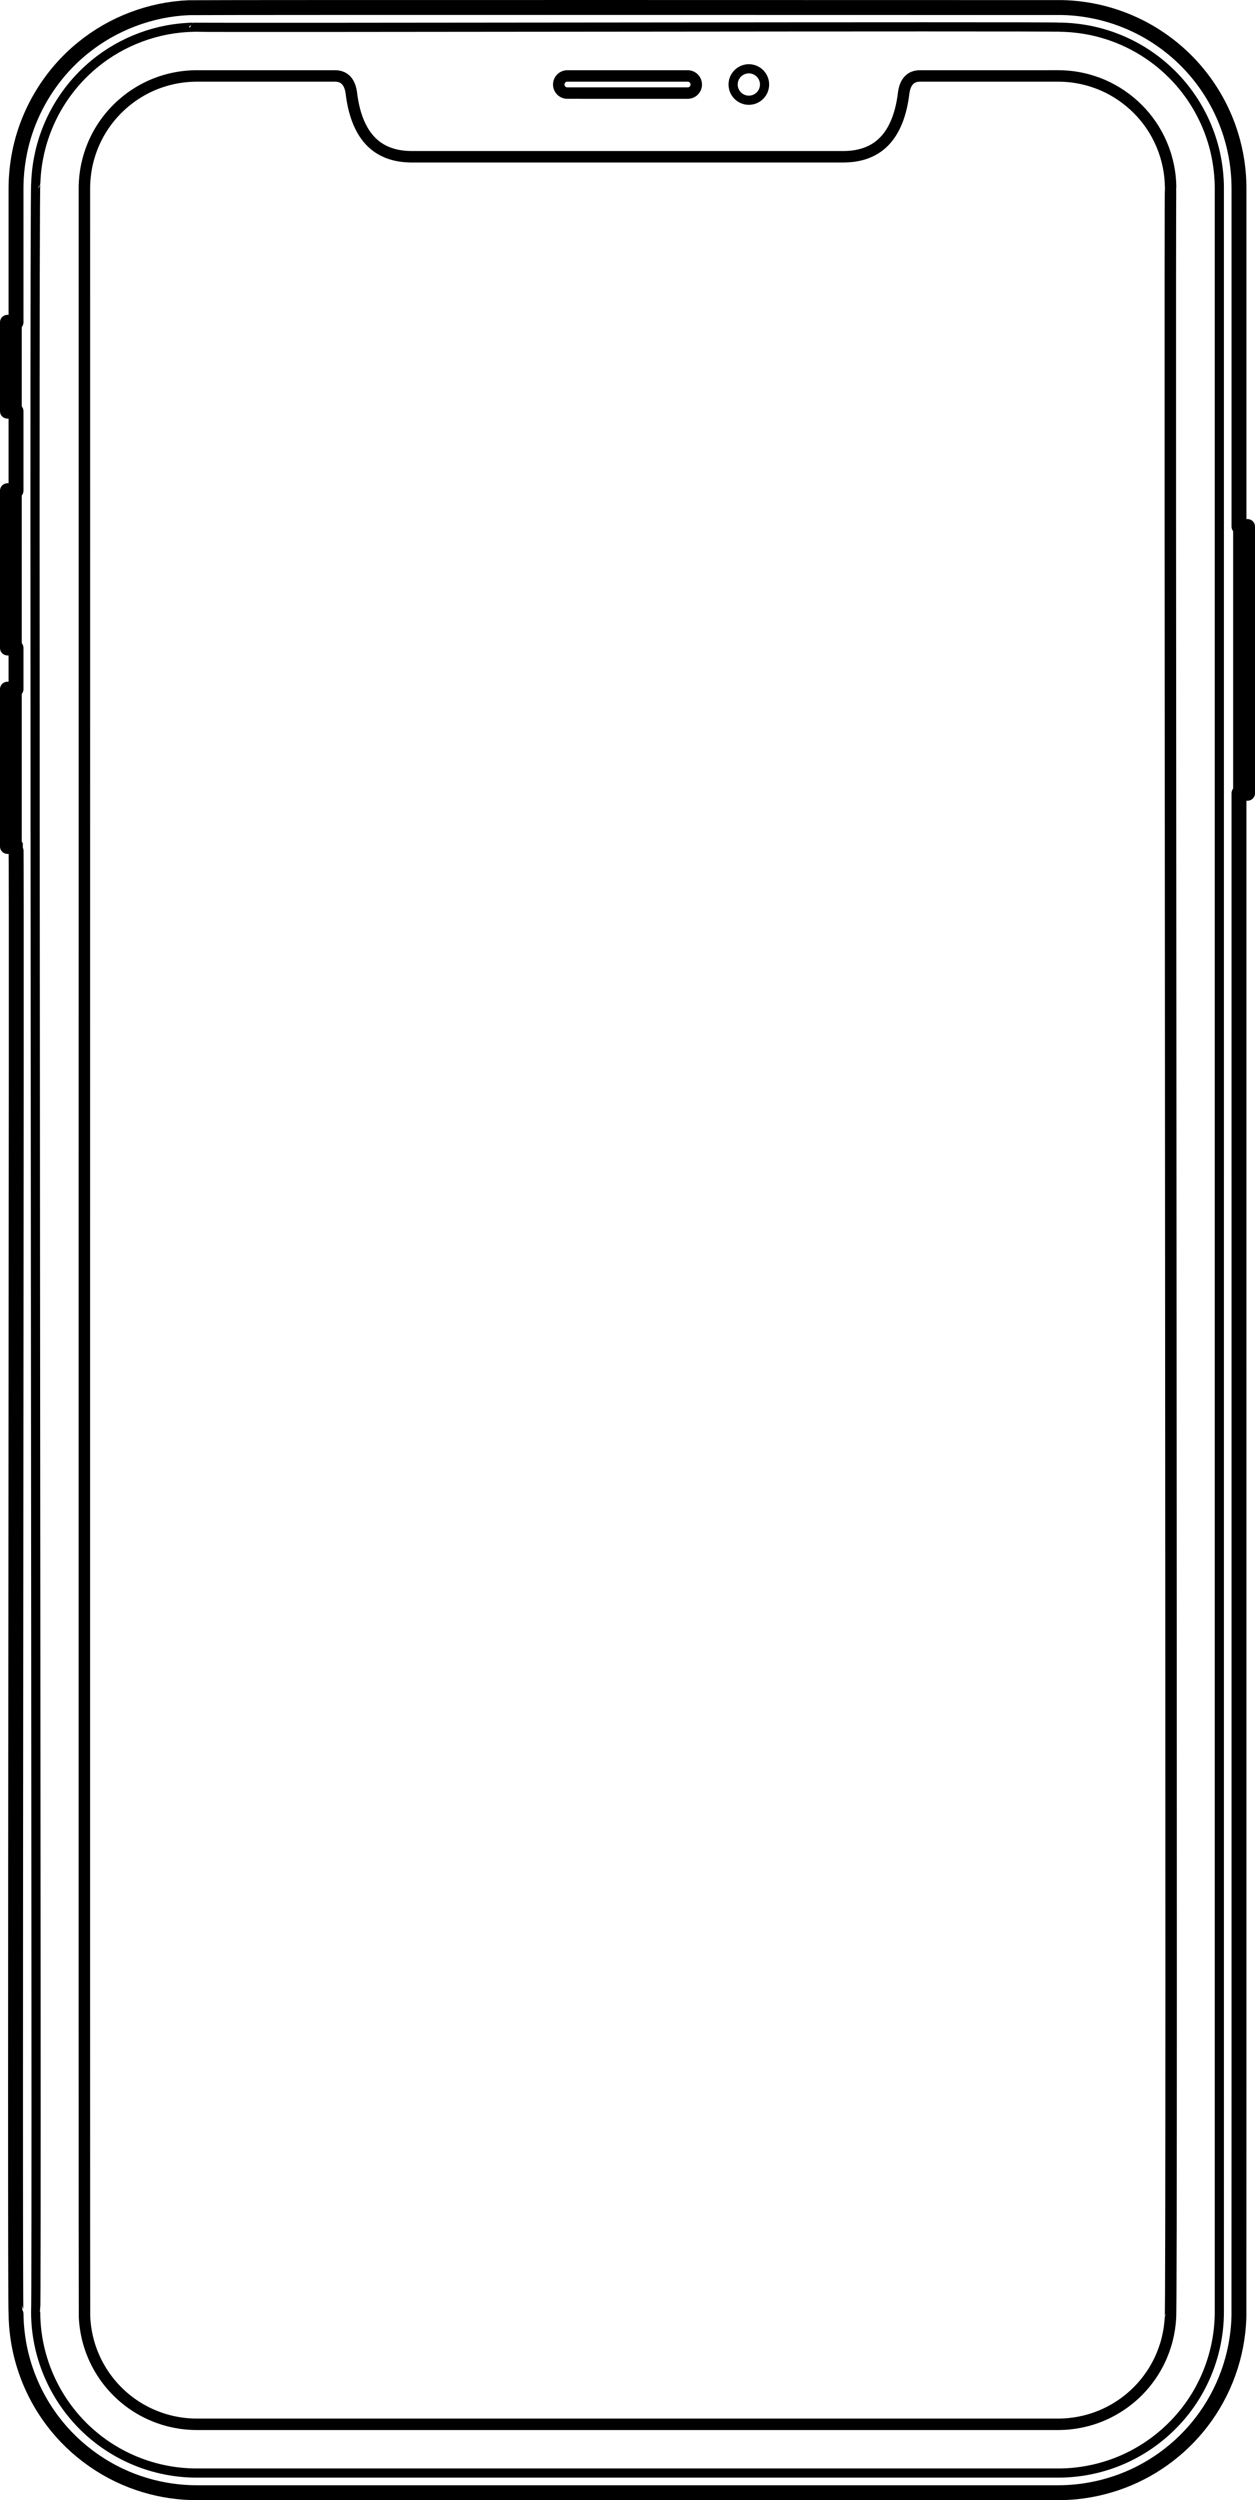 <?xml version="1.0" encoding="UTF-8" standalone="no"?>
<svg
   xmlns:ns="&amp;#38;#38;ns_sfw;"
   xmlns:dc="http://purl.org/dc/elements/1.1/"
   xmlns:cc="http://creativecommons.org/ns#"
   xmlns:rdf="http://www.w3.org/1999/02/22-rdf-syntax-ns#"
   xmlns:svg="http://www.w3.org/2000/svg"
   xmlns="http://www.w3.org/2000/svg"
   xmlns:sodipodi="http://sodipodi.sourceforge.net/DTD/sodipodi-0.dtd"
   xmlns:inkscape="http://www.inkscape.org/namespaces/inkscape"
   version="1.1"
   x="0px"
   y="0px"
   width="273.689"
   height="544.896"
   viewBox="0 0 273.689 544.896"
   enable-background="new 0 0 1000 700"
   xml:space="preserve"
   id="svg568"
   sodipodi:docname="11_pro_max_ns.svg"
   inkscape:version="1.0.1 (3bc2e813f5, 2020-09-07)"><defs
   id="defs572">
	
	
	
	
	
	

	
	
	
	
	
	
	
	
	
	
	
	
	
	
	
	
	
	
	
	
	
	
	
	
	
	
	
	
	
	
	
	
	
	
	
	
	
	
	
	

	
	
	
	
	
	
	
	
	
	
	
	
	
	
	
	
	
	
	
	
	
	
	
	
	
	
	
	
	
	
	
	
	
	
	
	
	
	
	
	
	
	
	
	
	
	
	
	
	
	
	
	
	
	
	
	
	
	
	
	
	
	
	
	





		
			
	
		
			
	
		
			
	
		
			
	
		
			
	
		
			
	
		
			
	
		
			
	
		
			
	
		
			
	
		
			
	
		
			
	
		
			
	
		
			
	
		
			
	
		
			
	
		
			
	
		
			
	
		
			
	
		
			
	
		
			
	
		
			
	
		
			
	
		
			
	
		
			
	
		
			
	
		
			
	
		
			
	
		
			
	
		
			
	
		
			
	
		
			
	
		
			
	
		
			
	
		
			
	
		
			
	
		
			
	
		
			
	
		
			
	
		
			
	
		
			
	
		
			
	
		
			
	
		
			
	
		
			
	
		
			
	
		
	
		
	
		
	
		
	
		
	
		
	
		
	
		
	
		
	
		
	
		
	
		
	
		
	
		
			
	
		
			
	
		
			
	
		
			
	
		
			
	
		
			
	
		
	
		
	
		
			
	
		
			
	
		
			
	
		
			
	
		
			
	
		
			
	
		
			
	
		
			
	
		
			
	
		
			
	
		
	
		
	
		
	
		
	
		
			
	
		
			
	
		
			
	
		
			
	
		
			
	
		
			
	
		
			
	
		
			
	
		
			
	
		
			
	
		
			
	
		
			
	
		
			
	
		
			
	
		
			
	
		
			
	
		
			
	
		
			
	
		
			
	
		
			
	
		
			
	
		
			
	
		
			
	
		
			
	
		
	
		
	
		
	
		
	
		
	</defs><sodipodi:namedview
   pagecolor="#ffffff"
   bordercolor="#666666"
   borderopacity="1"
   objecttolerance="10"
   gridtolerance="10"
   guidetolerance="10"
   inkscape:pageopacity="0"
   inkscape:pageshadow="2"
   inkscape:window-width="1920"
   inkscape:window-height="1001"
   id="namedview570"
   showgrid="false"
   inkscape:zoom="1.6829141"
   inkscape:cx="139.81232"
   inkscape:cy="323.12768"
   inkscape:window-x="-9"
   inkscape:window-y="-9"
   inkscape:window-maximized="1"
   inkscape:current-layer="svg568"
   inkscape:document-rotation="0" />

<g
   id="N-DIMENSIONS"
   display="none"
   transform="translate(-58.446,-66.476)">
	<g
   display="inline"
   id="g229">
		<g
   id="g40">
			<g
   id="MTEXT_00000133505063558493864440000000947186268820934800_">
				<g
   id="g25">
					<g
   id="g23">
						<path
   fill="#00b9d2"
   d="m 196.239,314.691 c -0.78,-0.433 -1.374,-1.017 -1.78,-1.75 -0.406,-0.733 -0.609,-1.533 -0.609,-2.399 0,-1.146 0.46,-2.373 1.38,-3.681 l 3.819,-5.319 c 0.014,-0.014 0.051,-0.061 0.11,-0.141 0.059,-0.08 0.137,-0.143 0.229,-0.189 0.094,-0.047 0.2,-0.07 0.32,-0.07 h 0.98 c 0.12,0 0.216,0.043 0.29,0.13 0.073,0.087 0.109,0.19 0.109,0.311 0,0.066 -0.033,0.153 -0.1,0.26 l -2.92,4.08 c 0.347,-0.08 0.733,-0.12 1.16,-0.12 0.973,0 1.83,0.217 2.569,0.649 0.74,0.434 1.313,1.007 1.721,1.721 0.406,0.713 0.609,1.497 0.609,2.35 0,0.854 -0.203,1.65 -0.609,2.39 -0.407,0.74 -0.997,1.33 -1.771,1.771 -0.774,0.441 -1.687,0.66 -2.74,0.66 -1.064,-0.002 -1.987,-0.219 -2.767,-0.653 z m 4.37,-1.37 c 0.493,-0.239 0.887,-0.597 1.18,-1.069 0.293,-0.474 0.44,-1.044 0.44,-1.71 0,-0.653 -0.15,-1.217 -0.45,-1.69 -0.3,-0.473 -0.697,-0.833 -1.19,-1.08 -0.493,-0.246 -1.026,-0.37 -1.6,-0.37 -0.574,0 -1.107,0.124 -1.601,0.37 -0.493,0.247 -0.887,0.607 -1.18,1.08 -0.293,0.474 -0.439,1.037 -0.439,1.69 0,0.666 0.146,1.236 0.439,1.71 0.293,0.473 0.687,0.83 1.18,1.069 0.493,0.24 1.027,0.36 1.601,0.36 0.587,0.001 1.126,-0.119 1.62,-0.36 z"
   id="path5" />
						<path
   fill="#00b9d2"
   d="m 206.359,315.012 c -0.087,-0.087 -0.13,-0.196 -0.13,-0.33 v -1.38 c 0,-0.133 0.043,-0.247 0.13,-0.34 0.086,-0.094 0.196,-0.141 0.33,-0.141 h 1.38 c 0.133,0 0.243,0.047 0.33,0.141 0.086,0.093 0.13,0.207 0.13,0.34 v 1.38 c 0,0.134 -0.044,0.243 -0.13,0.33 -0.087,0.087 -0.197,0.13 -0.33,0.13 h -1.38 c -0.134,0 -0.244,-0.043 -0.33,-0.13 z"
   id="path7" />
						<path
   fill="#00b9d2"
   d="m 213.088,314.802 c -0.733,-0.36 -1.293,-0.83 -1.68,-1.41 -0.387,-0.58 -0.594,-1.203 -0.62,-1.87 v -0.04 c 0,-0.106 0.04,-0.193 0.12,-0.26 0.08,-0.067 0.173,-0.1 0.28,-0.1 h 0.979 c 0.28,0 0.46,0.146 0.54,0.439 0.2,0.72 0.57,1.257 1.11,1.61 0.54,0.353 1.163,0.529 1.87,0.529 0.906,0 1.66,-0.276 2.26,-0.829 0.6,-0.554 0.9,-1.317 0.9,-2.29 0,-0.894 -0.301,-1.604 -0.9,-2.131 -0.6,-0.526 -1.354,-0.79 -2.26,-0.79 -0.48,0 -0.867,0.061 -1.16,0.181 -0.294,0.12 -0.594,0.293 -0.9,0.52 -0.173,0.134 -0.316,0.23 -0.43,0.29 -0.113,0.061 -0.237,0.09 -0.37,0.09 h -0.96 c -0.12,0 -0.227,-0.043 -0.32,-0.13 -0.093,-0.086 -0.133,-0.189 -0.12,-0.31 l 0.62,-6.66 c 0.04,-0.333 0.207,-0.5 0.5,-0.5 h 6.92 c 0.146,0 0.261,0.04 0.341,0.12 0.079,0.08 0.119,0.193 0.119,0.34 v 0.74 c 0,0.133 -0.043,0.24 -0.13,0.319 -0.087,0.08 -0.196,0.12 -0.33,0.12 h -5.76 l -0.359,4.021 c 0.64,-0.453 1.5,-0.68 2.579,-0.68 0.894,0 1.707,0.177 2.44,0.529 0.733,0.354 1.316,0.87 1.75,1.55 0.434,0.681 0.65,1.487 0.65,2.421 0,0.986 -0.217,1.836 -0.65,2.55 -0.434,0.713 -1.033,1.253 -1.8,1.62 -0.767,0.366 -1.644,0.55 -2.63,0.55 -0.998,10e-4 -1.865,-0.18 -2.599,-0.539 z"
   id="path9" />
						<path
   fill="#00b9d2"
   d="m 222.918,304.622 c -0.06,-0.08 -0.077,-0.181 -0.05,-0.301 l 0.439,-2.8 c 0.054,-0.387 0.24,-0.58 0.561,-0.58 h 1.28 c 0.093,0 0.17,0.033 0.229,0.101 0.061,0.066 0.09,0.146 0.09,0.239 0,0.134 -0.02,0.24 -0.06,0.32 l -1.04,2.7 c -0.067,0.146 -0.141,0.257 -0.22,0.33 -0.08,0.073 -0.2,0.109 -0.36,0.109 h -0.62 c -0.105,10e-4 -0.189,-0.039 -0.249,-0.118 z m 3.14,0 c -0.06,-0.08 -0.076,-0.181 -0.05,-0.301 l 0.44,-2.8 c 0.053,-0.387 0.24,-0.58 0.56,-0.58 h 1.28 c 0.093,0 0.17,0.033 0.229,0.101 0.061,0.066 0.091,0.146 0.091,0.239 0,0.134 -0.021,0.24 -0.061,0.32 l -1.04,2.7 c -0.066,0.146 -0.14,0.257 -0.22,0.33 -0.08,0.073 -0.2,0.109 -0.36,0.109 h -0.62 c -0.105,10e-4 -0.188,-0.039 -0.249,-0.118 z"
   id="path11" />
						<path
   fill="#00b9d2"
   d="m 161.29,335.012 c -0.08,-0.087 -0.12,-0.196 -0.12,-0.33 v -11.28 l -3.36,2.58 c -0.093,0.08 -0.193,0.12 -0.3,0.12 -0.12,0 -0.233,-0.066 -0.34,-0.2 l -0.48,-0.62 c -0.066,-0.093 -0.1,-0.187 -0.1,-0.279 0,-0.146 0.066,-0.267 0.2,-0.36 l 4.34,-3.36 c 0.146,-0.093 0.32,-0.14 0.52,-0.14 h 0.94 c 0.133,0 0.243,0.043 0.33,0.13 0.087,0.087 0.13,0.197 0.13,0.33 v 13.08 c 0,0.134 -0.043,0.243 -0.13,0.33 -0.087,0.087 -0.197,0.13 -0.33,0.13 h -0.98 c -0.134,-10e-4 -0.24,-0.044 -0.32,-0.131 z"
   id="path13" />
						<path
   fill="#00b9d2"
   d="m 167.959,334.691 c -0.78,-0.433 -1.374,-1.017 -1.78,-1.75 -0.406,-0.733 -0.609,-1.533 -0.609,-2.399 0,-1.146 0.46,-2.373 1.38,-3.681 l 3.819,-5.319 c 0.014,-0.014 0.051,-0.061 0.11,-0.141 0.059,-0.08 0.137,-0.143 0.229,-0.189 0.094,-0.047 0.2,-0.07 0.32,-0.07 h 0.98 c 0.12,0 0.216,0.043 0.29,0.13 0.073,0.087 0.109,0.19 0.109,0.311 0,0.066 -0.033,0.153 -0.1,0.26 l -2.92,4.08 c 0.347,-0.08 0.733,-0.12 1.16,-0.12 0.973,0 1.83,0.217 2.569,0.649 0.74,0.434 1.313,1.007 1.721,1.721 0.406,0.713 0.609,1.497 0.609,2.35 0,0.854 -0.203,1.65 -0.609,2.39 -0.407,0.74 -0.997,1.33 -1.771,1.771 -0.774,0.441 -1.687,0.66 -2.74,0.66 -1.063,-0.002 -1.986,-0.219 -2.767,-0.653 z m 4.371,-1.37 c 0.493,-0.239 0.887,-0.597 1.18,-1.069 0.293,-0.474 0.44,-1.044 0.44,-1.71 0,-0.653 -0.15,-1.217 -0.45,-1.69 -0.3,-0.473 -0.697,-0.833 -1.19,-1.08 -0.493,-0.246 -1.026,-0.37 -1.6,-0.37 -0.574,0 -1.107,0.124 -1.601,0.37 -0.493,0.247 -0.887,0.607 -1.18,1.08 -0.293,0.474 -0.439,1.037 -0.439,1.69 0,0.666 0.146,1.236 0.439,1.71 0.293,0.473 0.687,0.83 1.18,1.069 0.493,0.24 1.027,0.36 1.601,0.36 0.586,0.001 1.125,-0.119 1.62,-0.36 z"
   id="path15" />
						<path
   fill="#00b9d2"
   d="m 184.299,335.012 c -0.087,-0.087 -0.13,-0.196 -0.13,-0.33 v -2.92 h -6.5 c -0.134,0 -0.243,-0.043 -0.33,-0.13 -0.087,-0.087 -0.13,-0.197 -0.13,-0.33 v -0.74 c 0,-0.187 0.073,-0.387 0.22,-0.6 l 6.021,-8.48 c 0.066,-0.106 0.166,-0.189 0.3,-0.25 0.133,-0.06 0.28,-0.09 0.439,-0.09 h 1.36 c 0.146,0 0.26,0.04 0.34,0.12 0.08,0.08 0.12,0.193 0.12,0.34 v 8.48 h 1.82 c 0.133,0 0.243,0.043 0.33,0.13 0.086,0.087 0.13,0.196 0.13,0.33 v 0.76 c 0,0.133 -0.044,0.243 -0.13,0.33 -0.087,0.087 -0.197,0.13 -0.33,0.13 h -1.82 v 2.92 c 0,0.134 -0.043,0.243 -0.13,0.33 -0.087,0.087 -0.197,0.13 -0.33,0.13 h -0.92 c -0.133,0 -0.243,-0.043 -0.33,-0.13 z m -5.009,-4.89 h 4.899 v -6.961 z"
   id="path17" />
						<path
   fill="#00b9d2"
   d="m 195.499,335.012 c -0.087,-0.087 -0.13,-0.196 -0.13,-0.33 v -9.48 c 0,-0.133 0.043,-0.243 0.13,-0.329 0.087,-0.087 0.196,-0.131 0.33,-0.131 h 0.84 c 0.134,0 0.24,0.044 0.32,0.131 0.08,0.086 0.12,0.196 0.12,0.329 v 0.681 c 0.72,-0.894 1.693,-1.34 2.92,-1.34 1.467,0 2.507,0.613 3.12,1.84 0.319,-0.561 0.776,-1.007 1.37,-1.34 0.593,-0.334 1.256,-0.5 1.989,-0.5 1.094,0 1.987,0.373 2.681,1.119 0.692,0.747 1.04,1.827 1.04,3.24 v 5.78 c 0,0.134 -0.044,0.243 -0.13,0.33 -0.087,0.087 -0.197,0.13 -0.33,0.13 h -0.86 c -0.134,0 -0.243,-0.043 -0.33,-0.13 -0.087,-0.087 -0.13,-0.196 -0.13,-0.33 v -5.6 c 0,-1.067 -0.22,-1.83 -0.66,-2.29 -0.439,-0.46 -1.02,-0.69 -1.74,-0.69 -0.64,0 -1.189,0.237 -1.649,0.71 -0.46,0.474 -0.69,1.23 -0.69,2.271 v 5.6 c 0,0.134 -0.043,0.243 -0.13,0.33 -0.087,0.087 -0.197,0.13 -0.33,0.13 h -0.88 c -0.134,0 -0.243,-0.043 -0.33,-0.13 -0.087,-0.087 -0.13,-0.196 -0.13,-0.33 v -5.6 c 0,-1.054 -0.23,-1.813 -0.69,-2.28 -0.46,-0.467 -1.029,-0.7 -1.71,-0.7 -0.64,0 -1.189,0.233 -1.649,0.7 -0.46,0.467 -0.69,1.22 -0.69,2.26 v 5.62 c 0,0.134 -0.043,0.243 -0.13,0.33 -0.087,0.087 -0.197,0.13 -0.33,0.13 h -0.88 c -0.136,-10e-4 -0.246,-0.044 -0.332,-0.131 z"
   id="path19" />
						<path
   fill="#00b9d2"
   d="m 213.258,335.012 c -0.087,-0.087 -0.13,-0.196 -0.13,-0.33 v -9.48 c 0,-0.133 0.043,-0.243 0.13,-0.329 0.087,-0.087 0.196,-0.131 0.33,-0.131 h 0.84 c 0.134,0 0.24,0.044 0.32,0.131 0.08,0.086 0.12,0.196 0.12,0.329 v 0.681 c 0.72,-0.894 1.693,-1.34 2.92,-1.34 1.467,0 2.507,0.613 3.12,1.84 0.319,-0.561 0.776,-1.007 1.37,-1.34 0.593,-0.334 1.256,-0.5 1.989,-0.5 1.094,0 1.987,0.373 2.681,1.119 0.692,0.747 1.04,1.827 1.04,3.24 v 5.78 c 0,0.134 -0.044,0.243 -0.13,0.33 -0.087,0.087 -0.197,0.13 -0.33,0.13 h -0.86 c -0.134,0 -0.243,-0.043 -0.33,-0.13 -0.087,-0.087 -0.13,-0.196 -0.13,-0.33 v -5.6 c 0,-1.067 -0.22,-1.83 -0.66,-2.29 -0.439,-0.46 -1.02,-0.69 -1.74,-0.69 -0.64,0 -1.189,0.237 -1.649,0.71 -0.46,0.474 -0.69,1.23 -0.69,2.271 v 5.6 c 0,0.134 -0.043,0.243 -0.13,0.33 -0.087,0.087 -0.197,0.13 -0.33,0.13 h -0.88 c -0.134,0 -0.243,-0.043 -0.33,-0.13 -0.087,-0.087 -0.13,-0.196 -0.13,-0.33 v -5.6 c 0,-1.054 -0.23,-1.813 -0.69,-2.28 -0.46,-0.467 -1.029,-0.7 -1.71,-0.7 -0.64,0 -1.189,0.233 -1.649,0.7 -0.46,0.467 -0.69,1.22 -0.69,2.26 v 5.62 c 0,0.134 -0.043,0.243 -0.13,0.33 -0.087,0.087 -0.197,0.13 -0.33,0.13 h -0.88 c -0.135,-10e-4 -0.245,-0.044 -0.332,-0.131 z"
   id="path21" />
					</g>
				</g>
			</g>
			<g
   id="POLYLINE_00000152261297451994231460000016965781350474040225_">
				
					<line
   fill="none"
   stroke="#00b9d2"
   stroke-width="2"
   stroke-linecap="round"
   stroke-linejoin="round"
   stroke-miterlimit="10"
   x1="91.745"
   y1="582.053"
   x2="196.893"
   y2="348.58"
   id="line28" />
			</g>
			<g
   id="POLYLINE_00000023243914243913097070000004659340422389091497_">
				
					<line
   fill="none"
   stroke="#00b9d2"
   stroke-width="2"
   stroke-linecap="round"
   stroke-linejoin="round"
   stroke-miterlimit="10"
   x1="221.218"
   y1="290.913"
   x2="299.165"
   y2="97.528"
   id="line31" />
			</g>
			<g
   id="POLYLINE_00000072248440880701486560000004745877981217307791_">
				
					<polyline
   fill="none"
   stroke="#00b9d2"
   stroke-width="2"
   stroke-linecap="round"
   stroke-linejoin="round"
   stroke-miterlimit="10"
   points="      88.923,574.461 91.745,582.053 99.337,579.231     "
   id="polyline34" />
			</g>
			<g
   id="POLYLINE_00000056426672749354630520000008160371087531129987_">
				
					<polyline
   fill="none"
   stroke="#00b9d2"
   stroke-width="2"
   stroke-linecap="round"
   stroke-linejoin="round"
   stroke-miterlimit="10"
   points="      301.987,105.12 299.165,97.528 291.573,100.35     "
   id="polyline37" />
			</g>
		</g>
		<g
   id="MTEXT_00000038413367837111197850000005736479229884807051_">
			<g
   id="g54">
				<path
   fill="#00b9d2"
   d="m 106.958,132.728 c -0.087,-0.087 -0.13,-0.196 -0.13,-0.33 v -2.92 h -6.5 c -0.134,0 -0.243,-0.043 -0.33,-0.13 -0.087,-0.087 -0.13,-0.197 -0.13,-0.33 v -0.74 c 0,-0.187 0.073,-0.387 0.22,-0.6 l 6.021,-8.48 c 0.066,-0.106 0.166,-0.189 0.3,-0.25 0.133,-0.06 0.28,-0.09 0.439,-0.09 h 1.36 c 0.146,0 0.26,0.04 0.34,0.12 0.08,0.08 0.12,0.193 0.12,0.34 v 8.48 h 1.82 c 0.133,0 0.243,0.043 0.33,0.13 0.086,0.087 0.13,0.196 0.13,0.33 v 0.76 c 0,0.133 -0.044,0.243 -0.13,0.33 -0.087,0.087 -0.197,0.13 -0.33,0.13 h -1.82 v 2.92 c 0,0.134 -0.043,0.243 -0.13,0.33 -0.087,0.087 -0.197,0.13 -0.33,0.13 h -0.92 c -0.134,-0.001 -0.244,-0.044 -0.33,-0.13 z m -5.01,-4.89 h 4.899 v -6.961 z"
   id="path42" />
				<path
   fill="#00b9d2"
   d="m 114.828,132.518 c -0.733,-0.36 -1.293,-0.83 -1.68,-1.41 -0.387,-0.58 -0.594,-1.203 -0.62,-1.87 v -0.04 c 0,-0.106 0.04,-0.193 0.12,-0.26 0.08,-0.067 0.173,-0.1 0.28,-0.1 h 0.979 c 0.28,0 0.46,0.146 0.54,0.439 0.2,0.72 0.57,1.257 1.11,1.61 0.54,0.353 1.163,0.529 1.87,0.529 0.906,0 1.66,-0.276 2.26,-0.829 0.6,-0.554 0.9,-1.317 0.9,-2.29 0,-0.894 -0.301,-1.604 -0.9,-2.131 -0.6,-0.526 -1.354,-0.79 -2.26,-0.79 -0.48,0 -0.867,0.061 -1.16,0.181 -0.294,0.12 -0.594,0.293 -0.9,0.52 -0.173,0.134 -0.316,0.23 -0.43,0.29 -0.113,0.061 -0.237,0.09 -0.37,0.09 h -0.96 c -0.12,0 -0.227,-0.043 -0.32,-0.13 -0.093,-0.086 -0.133,-0.189 -0.12,-0.31 l 0.62,-6.66 c 0.04,-0.333 0.207,-0.5 0.5,-0.5 h 6.92 c 0.146,0 0.261,0.04 0.341,0.12 0.079,0.08 0.119,0.193 0.119,0.34 v 0.74 c 0,0.133 -0.043,0.24 -0.13,0.319 -0.087,0.08 -0.196,0.12 -0.33,0.12 h -5.76 l -0.359,4.021 c 0.64,-0.453 1.5,-0.68 2.579,-0.68 0.894,0 1.707,0.177 2.44,0.529 0.733,0.354 1.316,0.87 1.75,1.55 0.434,0.681 0.65,1.487 0.65,2.421 0,0.986 -0.217,1.836 -0.65,2.55 -0.434,0.713 -1.033,1.253 -1.8,1.62 -0.767,0.366 -1.644,0.55 -2.63,0.55 -0.999,0.001 -1.866,-0.18 -2.599,-0.539 z"
   id="path44" />
				<path
   fill="#00b9d2"
   d="m 127.078,132.548 c -0.793,-0.341 -1.41,-0.83 -1.85,-1.471 -0.44,-0.64 -0.66,-1.387 -0.66,-2.239 0,-0.787 0.196,-1.477 0.59,-2.07 0.394,-0.593 0.923,-1.05 1.59,-1.37 -0.533,-0.307 -0.946,-0.71 -1.24,-1.21 -0.293,-0.5 -0.439,-1.09 -0.439,-1.771 0,-1.159 0.433,-2.076 1.3,-2.75 0.866,-0.673 2.007,-1.01 3.42,-1.01 1.413,0 2.55,0.334 3.41,1 0.86,0.667 1.29,1.587 1.29,2.76 0,0.667 -0.146,1.25 -0.44,1.75 -0.293,0.5 -0.699,0.91 -1.22,1.23 0.667,0.32 1.196,0.776 1.59,1.37 0.394,0.594 0.59,1.29 0.59,2.09 0,0.854 -0.22,1.597 -0.659,2.23 -0.44,0.633 -1.058,1.119 -1.851,1.46 -0.793,0.34 -1.696,0.51 -2.71,0.51 -1.014,0 -1.918,-0.169 -2.711,-0.509 z m 5.08,-1.771 c 0.633,-0.479 0.95,-1.12 0.95,-1.92 0,-0.8 -0.317,-1.44 -0.95,-1.92 -0.634,-0.48 -1.424,-0.72 -2.37,-0.72 -0.96,0 -1.757,0.239 -2.39,0.72 -0.634,0.479 -0.95,1.12 -0.95,1.92 0,0.8 0.316,1.44 0.95,1.92 0.633,0.48 1.43,0.72 2.39,0.72 0.946,0 1.736,-0.239 2.37,-0.72 z m -0.31,-6.719 c 0.56,-0.4 0.84,-0.934 0.84,-1.601 0,-0.68 -0.277,-1.223 -0.83,-1.63 -0.554,-0.406 -1.243,-0.609 -2.07,-0.609 -0.84,0 -1.533,0.203 -2.08,0.609 -0.547,0.407 -0.819,0.95 -0.819,1.63 0,0.681 0.272,1.224 0.819,1.631 0.547,0.406 1.24,0.609 2.08,0.609 0.813,-0.026 1.5,-0.24 2.06,-0.639 z"
   id="path46" />
				<path
   fill="#00b9d2"
   d="m 142.697,136.537 c -0.087,-0.08 -0.131,-0.193 -0.131,-0.34 v -13.28 c 0,-0.146 0.044,-0.26 0.131,-0.34 0.086,-0.08 0.196,-0.12 0.33,-0.12 h 0.84 c 0.146,0 0.26,0.04 0.34,0.12 0.08,0.08 0.12,0.193 0.12,0.34 v 0.881 c 0.772,-1.027 1.873,-1.54 3.3,-1.54 1.4,0 2.45,0.443 3.15,1.33 0.699,0.887 1.069,2.017 1.109,3.39 0.014,0.146 0.021,0.373 0.021,0.68 0,0.307 -0.007,0.533 -0.021,0.681 -0.04,1.359 -0.41,2.486 -1.109,3.38 -0.7,0.894 -1.75,1.34 -3.15,1.34 -1.427,0 -2.507,-0.507 -3.24,-1.521 v 4.66 c 0,0.133 -0.043,0.243 -0.13,0.33 -0.087,0.087 -0.197,0.13 -0.33,0.13 h -0.899 c -0.135,-10e-4 -0.245,-0.041 -0.331,-0.121 z m 6.649,-5.939 c 0.44,-0.601 0.681,-1.387 0.72,-2.36 0.014,-0.133 0.021,-0.326 0.021,-0.58 0,-2.56 -0.947,-3.84 -2.84,-3.84 -0.934,0 -1.637,0.31 -2.11,0.93 -0.473,0.62 -0.724,1.351 -0.75,2.19 -0.014,0.146 -0.02,0.407 -0.02,0.78 0,0.373 0.006,0.633 0.02,0.779 0.026,0.813 0.283,1.518 0.771,2.11 0.486,0.594 1.183,0.89 2.09,0.89 0.959,0 1.659,-0.3 2.098,-0.899 z"
   id="path48" />
				<path
   fill="#00b9d2"
   d="m 154.578,136.537 c -0.087,-0.08 -0.131,-0.193 -0.131,-0.34 v -13.28 c 0,-0.146 0.044,-0.26 0.131,-0.34 0.086,-0.08 0.196,-0.12 0.33,-0.12 h 0.84 c 0.146,0 0.26,0.04 0.34,0.12 0.08,0.08 0.12,0.193 0.12,0.34 v 0.881 c 0.772,-1.027 1.873,-1.54 3.3,-1.54 1.4,0 2.45,0.443 3.15,1.33 0.699,0.887 1.069,2.017 1.109,3.39 0.014,0.146 0.021,0.373 0.021,0.68 0,0.307 -0.007,0.533 -0.021,0.681 -0.04,1.359 -0.41,2.486 -1.109,3.38 -0.7,0.894 -1.75,1.34 -3.15,1.34 -1.427,0 -2.507,-0.507 -3.24,-1.521 v 4.66 c 0,0.133 -0.043,0.243 -0.13,0.33 -0.087,0.087 -0.197,0.13 -0.33,0.13 h -0.899 c -0.135,-10e-4 -0.245,-0.041 -0.331,-0.121 z m 6.649,-5.939 c 0.44,-0.601 0.681,-1.387 0.72,-2.36 0.014,-0.133 0.021,-0.326 0.021,-0.58 0,-2.56 -0.947,-3.84 -2.84,-3.84 -0.934,0 -1.637,0.31 -2.11,0.93 -0.473,0.62 -0.724,1.351 -0.75,2.19 -0.014,0.146 -0.02,0.407 -0.02,0.78 0,0.373 0.006,0.633 0.02,0.779 0.026,0.813 0.283,1.518 0.771,2.11 0.486,0.594 1.183,0.89 2.09,0.89 0.958,0 1.659,-0.3 2.098,-0.899 z"
   id="path50" />
				<path
   fill="#00b9d2"
   d="m 166.276,120.367 c -0.087,-0.086 -0.13,-0.196 -0.13,-0.33 v -1.04 c 0,-0.133 0.043,-0.246 0.13,-0.34 0.087,-0.093 0.197,-0.14 0.33,-0.14 h 1.181 c 0.133,0 0.246,0.047 0.34,0.14 0.093,0.094 0.14,0.207 0.14,0.34 v 1.04 c 0,0.134 -0.047,0.244 -0.14,0.33 -0.094,0.087 -0.207,0.13 -0.34,0.13 h -1.181 c -0.133,0 -0.243,-0.043 -0.33,-0.13 z m 0.16,12.361 c -0.087,-0.087 -0.13,-0.196 -0.13,-0.33 v -9.48 c 0,-0.133 0.043,-0.243 0.13,-0.329 0.087,-0.087 0.196,-0.131 0.33,-0.131 h 0.88 c 0.133,0 0.243,0.044 0.33,0.131 0.087,0.086 0.13,0.196 0.13,0.329 v 9.48 c 0,0.134 -0.043,0.243 -0.13,0.33 -0.087,0.087 -0.197,0.13 -0.33,0.13 h -0.88 c -0.134,-0.001 -0.243,-0.044 -0.33,-0.13 z"
   id="path52" />
			</g>
		</g>
		<g
   id="g96">
			<g
   id="POLYLINE_00000026132450397669006820000003590244675410913416_">
				
					<polyline
   fill="none"
   stroke="#00b9d2"
   stroke-width="2"
   stroke-linecap="round"
   stroke-linejoin="round"
   stroke-miterlimit="10"
   points="      412.411,636.359 406.684,642.086 412.411,647.813     "
   id="polyline57" />
			</g>
			<g
   id="POLYLINE_00000018222323326097938480000015702275015188753833_">
				
					<line
   fill="none"
   stroke="#00b9d2"
   stroke-width="2"
   stroke-linecap="round"
   stroke-linejoin="round"
   stroke-miterlimit="10"
   x1="406.684"
   y1="642.086"
   x2="466.656"
   y2="642.086"
   id="line60" />
			</g>
			<g
   id="POLYLINE_00000128472590176483616220000017641545552767639698_">
				
					<line
   fill="none"
   stroke="#00b9d2"
   stroke-width="2"
   stroke-linecap="round"
   stroke-linejoin="round"
   stroke-miterlimit="10"
   x1="617.197"
   y1="642.086"
   x2="675.058"
   y2="642.086"
   id="line63" />
			</g>
			<g
   id="POLYLINE_00000020387804070642877500000002700590190219251895_">
				
					<polyline
   fill="none"
   stroke="#00b9d2"
   stroke-width="2"
   stroke-linecap="round"
   stroke-linejoin="round"
   stroke-miterlimit="10"
   points="      669.319,636.37 675.047,642.097 669.319,647.823     "
   id="polyline66" />
			</g>
			<g
   id="MTEXT_00000049922791119493651160000016057531303531439286_">
				<g
   id="g93">
					<path
   fill="#00b9d2"
   d="m 472.57,649.055 c -0.76,-0.341 -1.337,-0.783 -1.729,-1.33 -0.394,-0.547 -0.604,-1.113 -0.63,-1.7 0,-0.12 0.04,-0.217 0.12,-0.29 0.079,-0.073 0.18,-0.11 0.3,-0.11 h 0.899 c 0.146,0 0.267,0.03 0.36,0.09 0.093,0.061 0.167,0.178 0.22,0.351 0.174,0.68 0.55,1.16 1.13,1.439 0.58,0.28 1.264,0.42 2.051,0.42 0.96,0 1.723,-0.229 2.29,-0.689 0.566,-0.46 0.85,-1.116 0.85,-1.97 0,-1.627 -0.993,-2.44 -2.98,-2.44 h -1.88 c -0.133,0 -0.243,-0.043 -0.33,-0.13 -0.087,-0.087 -0.13,-0.196 -0.13,-0.33 v -0.52 c 0,-0.2 0.073,-0.374 0.221,-0.521 l 3.899,-4.32 h -5.92 c -0.134,0 -0.243,-0.04 -0.33,-0.12 -0.087,-0.079 -0.13,-0.187 -0.13,-0.319 v -0.72 c 0,-0.147 0.043,-0.264 0.13,-0.351 0.087,-0.087 0.196,-0.13 0.33,-0.13 h 7.92 c 0.146,0 0.264,0.043 0.351,0.13 0.086,0.087 0.13,0.203 0.13,0.351 v 0.659 c 0,0.147 -0.067,0.301 -0.2,0.46 l -3.9,4.381 h 0.32 c 1.36,0.039 2.437,0.393 3.229,1.06 0.794,0.667 1.19,1.64 1.19,2.92 0,0.88 -0.217,1.637 -0.65,2.271 -0.433,0.633 -1.036,1.119 -1.81,1.46 -0.773,0.34 -1.646,0.51 -2.62,0.51 -1.041,-0.003 -1.94,-0.172 -2.701,-0.512 z"
   id="path69" />
					<path
   fill="#00b9d2"
   d="m 482.8,649.234 c -0.087,-0.087 -0.13,-0.196 -0.13,-0.33 v -1.38 c 0,-0.133 0.043,-0.247 0.13,-0.34 0.086,-0.094 0.196,-0.141 0.33,-0.141 h 1.38 c 0.133,0 0.243,0.047 0.33,0.141 0.086,0.093 0.13,0.207 0.13,0.34 v 1.38 c 0,0.134 -0.044,0.243 -0.13,0.33 -0.087,0.087 -0.197,0.13 -0.33,0.13 h -1.38 c -0.133,0 -0.244,-0.043 -0.33,-0.13 z"
   id="path71" />
					<path
   fill="#00b9d2"
   d="m 488.54,648.055 c -0.793,-1.007 -1.217,-2.323 -1.27,-3.95 l -0.021,-1.721 0.021,-1.779 c 0.04,-1.613 0.463,-2.924 1.27,-3.931 0.807,-1.006 2.063,-1.51 3.771,-1.51 1.72,0 2.982,0.504 3.79,1.51 0.807,1.007 1.229,2.317 1.27,3.931 0.014,0.373 0.021,0.967 0.021,1.779 0,0.787 -0.007,1.36 -0.021,1.721 -0.054,1.627 -0.477,2.943 -1.27,3.95 -0.794,1.007 -2.058,1.51 -3.79,1.51 -1.722,-0.001 -2.978,-0.503 -3.771,-1.51 z m 6.089,-1.171 c 0.521,-0.68 0.794,-1.64 0.82,-2.88 0.013,-0.386 0.021,-0.939 0.021,-1.659 0,-0.733 -0.008,-1.28 -0.021,-1.641 -0.026,-1.227 -0.304,-2.183 -0.83,-2.87 -0.526,-0.687 -1.297,-1.029 -2.31,-1.029 -1.014,0 -1.78,0.343 -2.301,1.029 -0.52,0.688 -0.793,1.644 -0.819,2.87 l -0.021,1.641 0.021,1.659 c 0.026,1.24 0.3,2.2 0.819,2.88 0.521,0.681 1.287,1.021 2.301,1.021 1.027,-10e-4 1.801,-0.341 2.32,-1.021 z"
   id="path73" />
					<path
   fill="#00b9d2"
   d="m 502.02,648.914 c -0.78,-0.433 -1.374,-1.017 -1.78,-1.75 -0.406,-0.733 -0.609,-1.533 -0.609,-2.399 0,-1.146 0.46,-2.373 1.38,-3.681 l 3.819,-5.319 c 0.014,-0.014 0.051,-0.061 0.11,-0.141 0.059,-0.08 0.137,-0.143 0.229,-0.189 0.094,-0.047 0.2,-0.07 0.32,-0.07 h 0.98 c 0.12,0 0.216,0.043 0.29,0.13 0.073,0.087 0.109,0.19 0.109,0.311 0,0.066 -0.033,0.153 -0.1,0.26 l -2.92,4.08 c 0.347,-0.08 0.733,-0.12 1.16,-0.12 0.973,0 1.83,0.217 2.569,0.649 0.74,0.434 1.313,1.007 1.721,1.721 0.406,0.713 0.609,1.497 0.609,2.35 0,0.854 -0.203,1.65 -0.609,2.39 -0.407,0.74 -0.997,1.33 -1.771,1.771 -0.774,0.441 -1.687,0.66 -2.74,0.66 -1.064,-0.003 -1.987,-0.219 -2.767,-0.653 z m 4.37,-1.37 c 0.493,-0.239 0.887,-0.597 1.18,-1.069 0.293,-0.474 0.44,-1.044 0.44,-1.71 0,-0.653 -0.15,-1.217 -0.45,-1.69 -0.3,-0.473 -0.697,-0.833 -1.19,-1.08 -0.493,-0.246 -1.026,-0.37 -1.6,-0.37 -0.574,0 -1.107,0.124 -1.601,0.37 -0.493,0.247 -0.887,0.607 -1.18,1.08 -0.293,0.474 -0.439,1.037 -0.439,1.69 0,0.666 0.146,1.236 0.439,1.71 0.293,0.473 0.687,0.83 1.18,1.069 0.493,0.24 1.027,0.36 1.601,0.36 0.587,0 1.126,-0.12 1.62,-0.36 z"
   id="path75" />
					<path
   fill="#00b9d2"
   d="m 511.86,638.845 c -0.06,-0.08 -0.077,-0.181 -0.05,-0.301 l 0.439,-2.8 c 0.054,-0.387 0.24,-0.58 0.561,-0.58 h 1.28 c 0.093,0 0.17,0.033 0.229,0.101 0.061,0.066 0.09,0.146 0.09,0.239 0,0.134 -0.02,0.24 -0.06,0.32 l -1.04,2.7 c -0.067,0.146 -0.141,0.257 -0.22,0.33 -0.08,0.073 -0.2,0.109 -0.36,0.109 h -0.62 c -0.106,0.001 -0.19,-0.039 -0.249,-0.118 z m 3.14,0 c -0.06,-0.08 -0.076,-0.181 -0.05,-0.301 l 0.44,-2.8 c 0.053,-0.387 0.24,-0.58 0.56,-0.58 h 1.28 c 0.093,0 0.17,0.033 0.229,0.101 0.061,0.066 0.091,0.146 0.091,0.239 0,0.134 -0.021,0.24 -0.061,0.32 l -1.04,2.7 c -0.066,0.146 -0.14,0.257 -0.22,0.33 -0.08,0.073 -0.2,0.109 -0.36,0.109 h -0.62 c -0.106,0.001 -0.189,-0.039 -0.249,-0.118 z"
   id="path77" />
					<path
   fill="#00b9d2"
   d="m 524.87,653.395 c -0.08,-0.087 -0.12,-0.197 -0.12,-0.33 v -21.16 c 0,-0.133 0.04,-0.243 0.12,-0.33 0.08,-0.087 0.187,-0.13 0.32,-0.13 h 0.739 c 0.134,0 0.243,0.043 0.33,0.13 0.087,0.087 0.13,0.197 0.13,0.33 v 21.16 c 0,0.133 -0.043,0.243 -0.13,0.33 -0.087,0.086 -0.196,0.13 -0.33,0.13 h -0.739 c -0.134,-10e-4 -0.24,-0.045 -0.32,-0.13 z"
   id="path79" />
					<path
   fill="#00b9d2"
   d="m 535.499,649.234 c -0.073,-0.087 -0.11,-0.19 -0.11,-0.311 l 0.04,-0.18 5,-11.7 h -6.6 c -0.134,0 -0.243,-0.043 -0.33,-0.13 -0.087,-0.086 -0.13,-0.196 -0.13,-0.33 v -0.739 c 0,-0.147 0.04,-0.264 0.12,-0.351 0.08,-0.087 0.193,-0.13 0.34,-0.13 h 8.16 c 0.146,0 0.26,0.043 0.34,0.13 0.08,0.087 0.12,0.203 0.12,0.351 v 0.68 c 0,0.24 -0.054,0.5 -0.16,0.78 l -4.94,11.56 c -0.066,0.146 -0.14,0.267 -0.22,0.36 -0.08,0.093 -0.193,0.14 -0.34,0.14 h -1 c -0.121,0 -0.217,-0.043 -0.29,-0.13 z"
   id="path81" />
					<path
   fill="#00b9d2"
   d="m 545.699,649.234 c -0.073,-0.087 -0.11,-0.19 -0.11,-0.311 l 0.04,-0.18 5,-11.7 h -6.6 c -0.134,0 -0.243,-0.043 -0.33,-0.13 -0.087,-0.086 -0.13,-0.196 -0.13,-0.33 v -0.739 c 0,-0.147 0.04,-0.264 0.12,-0.351 0.08,-0.087 0.193,-0.13 0.34,-0.13 h 8.16 c 0.146,0 0.26,0.043 0.34,0.13 0.08,0.087 0.12,0.203 0.12,0.351 v 0.68 c 0,0.24 -0.054,0.5 -0.16,0.78 l -4.94,11.56 c -0.066,0.146 -0.14,0.267 -0.22,0.36 -0.08,0.093 -0.193,0.14 -0.34,0.14 h -1 c -0.12,0 -0.217,-0.043 -0.29,-0.13 z"
   id="path83" />
					<path
   fill="#00b9d2"
   d="m 553.359,649.234 c -0.087,-0.087 -0.13,-0.196 -0.13,-0.33 v -1.38 c 0,-0.133 0.043,-0.247 0.13,-0.34 0.086,-0.094 0.196,-0.141 0.33,-0.141 h 1.38 c 0.133,0 0.243,0.047 0.33,0.141 0.086,0.093 0.13,0.207 0.13,0.34 v 1.38 c 0,0.134 -0.044,0.243 -0.13,0.33 -0.087,0.087 -0.197,0.13 -0.33,0.13 h -1.38 c -0.134,0 -0.244,-0.043 -0.33,-0.13 z"
   id="path85" />
					<path
   fill="#00b9d2"
   d="m 560.298,649.055 c -0.793,-0.341 -1.41,-0.83 -1.85,-1.471 -0.44,-0.64 -0.66,-1.387 -0.66,-2.239 0,-0.787 0.196,-1.477 0.59,-2.07 0.394,-0.593 0.923,-1.05 1.59,-1.37 -0.533,-0.307 -0.946,-0.71 -1.24,-1.21 -0.293,-0.5 -0.439,-1.09 -0.439,-1.771 0,-1.159 0.433,-2.076 1.3,-2.75 0.866,-0.673 2.007,-1.01 3.42,-1.01 1.413,0 2.55,0.334 3.41,1 0.86,0.667 1.29,1.587 1.29,2.76 0,0.667 -0.146,1.25 -0.44,1.75 -0.293,0.5 -0.699,0.91 -1.22,1.23 0.667,0.32 1.196,0.776 1.59,1.37 0.394,0.594 0.59,1.29 0.59,2.09 0,0.854 -0.22,1.597 -0.659,2.23 -0.44,0.633 -1.058,1.119 -1.851,1.46 -0.793,0.34 -1.696,0.51 -2.71,0.51 -1.014,0 -1.918,-0.169 -2.711,-0.509 z m 5.08,-1.771 c 0.633,-0.479 0.95,-1.12 0.95,-1.92 0,-0.8 -0.317,-1.44 -0.95,-1.92 -0.634,-0.48 -1.424,-0.72 -2.37,-0.72 -0.96,0 -1.757,0.239 -2.39,0.72 -0.634,0.479 -0.95,1.12 -0.95,1.92 0,0.8 0.316,1.44 0.95,1.92 0.633,0.48 1.43,0.72 2.39,0.72 0.947,0 1.737,-0.239 2.37,-0.72 z m -0.309,-6.72 c 0.56,-0.4 0.84,-0.934 0.84,-1.601 0,-0.68 -0.277,-1.223 -0.83,-1.63 -0.554,-0.406 -1.243,-0.609 -2.07,-0.609 -0.84,0 -1.533,0.203 -2.08,0.609 -0.547,0.407 -0.819,0.95 -0.819,1.63 0,0.681 0.272,1.224 0.819,1.631 0.547,0.406 1.24,0.609 2.08,0.609 0.813,-0.025 1.499,-0.239 2.06,-0.639 z"
   id="path87" />
					<path
   fill="#00b9d2"
   d="m 575.898,649.234 c -0.087,-0.087 -0.13,-0.196 -0.13,-0.33 v -9.48 c 0,-0.133 0.043,-0.243 0.13,-0.329 0.087,-0.087 0.196,-0.131 0.33,-0.131 h 0.84 c 0.134,0 0.24,0.044 0.32,0.131 0.08,0.086 0.12,0.196 0.12,0.329 v 0.681 c 0.72,-0.894 1.693,-1.34 2.92,-1.34 1.467,0 2.507,0.613 3.12,1.84 0.319,-0.561 0.776,-1.007 1.37,-1.34 0.593,-0.334 1.256,-0.5 1.989,-0.5 1.094,0 1.987,0.373 2.681,1.119 0.692,0.747 1.04,1.827 1.04,3.24 v 5.78 c 0,0.134 -0.044,0.243 -0.13,0.33 -0.087,0.087 -0.197,0.13 -0.33,0.13 h -0.86 c -0.134,0 -0.243,-0.043 -0.33,-0.13 -0.087,-0.087 -0.13,-0.196 -0.13,-0.33 v -5.6 c 0,-1.067 -0.22,-1.83 -0.66,-2.29 -0.439,-0.46 -1.02,-0.69 -1.74,-0.69 -0.64,0 -1.189,0.237 -1.649,0.71 -0.46,0.474 -0.69,1.23 -0.69,2.271 v 5.6 c 0,0.134 -0.043,0.243 -0.13,0.33 -0.087,0.087 -0.197,0.13 -0.33,0.13 h -0.88 c -0.134,0 -0.243,-0.043 -0.33,-0.13 -0.087,-0.087 -0.13,-0.196 -0.13,-0.33 v -5.6 c 0,-1.054 -0.23,-1.813 -0.69,-2.28 -0.46,-0.467 -1.029,-0.7 -1.71,-0.7 -0.64,0 -1.189,0.233 -1.649,0.7 -0.46,0.467 -0.69,1.22 -0.69,2.26 v 5.62 c 0,0.134 -0.043,0.243 -0.13,0.33 -0.087,0.087 -0.197,0.13 -0.33,0.13 h -0.88 c -0.136,-10e-4 -0.245,-0.044 -0.332,-0.131 z"
   id="path89" />
					<path
   fill="#00b9d2"
   d="m 593.658,649.234 c -0.087,-0.087 -0.13,-0.196 -0.13,-0.33 v -9.48 c 0,-0.133 0.043,-0.243 0.13,-0.329 0.087,-0.087 0.196,-0.131 0.33,-0.131 h 0.84 c 0.134,0 0.24,0.044 0.32,0.131 0.08,0.086 0.12,0.196 0.12,0.329 v 0.681 c 0.72,-0.894 1.693,-1.34 2.92,-1.34 1.467,0 2.507,0.613 3.12,1.84 0.319,-0.561 0.776,-1.007 1.37,-1.34 0.593,-0.334 1.256,-0.5 1.989,-0.5 1.094,0 1.987,0.373 2.681,1.119 0.692,0.747 1.04,1.827 1.04,3.24 v 5.78 c 0,0.134 -0.044,0.243 -0.13,0.33 -0.087,0.087 -0.197,0.13 -0.33,0.13 h -0.86 c -0.134,0 -0.243,-0.043 -0.33,-0.13 -0.087,-0.087 -0.13,-0.196 -0.13,-0.33 v -5.6 c 0,-1.067 -0.22,-1.83 -0.66,-2.29 -0.439,-0.46 -1.02,-0.69 -1.74,-0.69 -0.64,0 -1.189,0.237 -1.649,0.71 -0.46,0.474 -0.69,1.23 -0.69,2.271 v 5.6 c 0,0.134 -0.043,0.243 -0.13,0.33 -0.087,0.087 -0.197,0.13 -0.33,0.13 h -0.88 c -0.134,0 -0.243,-0.043 -0.33,-0.13 -0.087,-0.087 -0.13,-0.196 -0.13,-0.33 v -5.6 c 0,-1.054 -0.23,-1.813 -0.69,-2.28 -0.46,-0.467 -1.029,-0.7 -1.71,-0.7 -0.64,0 -1.189,0.233 -1.649,0.7 -0.46,0.467 -0.69,1.22 -0.69,2.26 v 5.62 c 0,0.134 -0.043,0.243 -0.13,0.33 -0.087,0.087 -0.197,0.13 -0.33,0.13 h -0.88 c -0.136,-10e-4 -0.245,-0.044 -0.332,-0.131 z"
   id="path91" />
				</g>
			</g>
		</g>
		<g
   id="g125">
			<g
   id="POLYLINE_00000059300132381725241420000008062378983354121655_">
				
					<polyline
   fill="none"
   stroke="#00b9d2"
   stroke-width="2"
   stroke-linecap="round"
   stroke-linejoin="round"
   stroke-miterlimit="10"
   points="      93.034,544.302 87.307,550.029 93.034,555.756     "
   id="polyline98" />
			</g>
			<g
   id="POLYLINE_00000144309717459257211980000004355592450528852149_">
				
					<line
   fill="none"
   stroke="#00b9d2"
   stroke-width="2"
   stroke-linecap="round"
   stroke-linejoin="round"
   stroke-miterlimit="10"
   x1="87.307"
   y1="550.029"
   x2="166.228"
   y2="550.029"
   id="line101" />
			</g>
			<g
   id="POLYLINE_00000114075034518500807720000006416373672863049388_">
				
					<line
   fill="none"
   stroke="#00b9d2"
   stroke-width="2"
   stroke-linecap="round"
   stroke-linejoin="round"
   stroke-miterlimit="10"
   x1="251.428"
   y1="550.029"
   x2="305.287"
   y2="550.029"
   id="line104" />
			</g>
			<g
   id="POLYLINE_00000055708930912899841230000016219339690571576222_">
				
					<polyline
   fill="none"
   stroke="#00b9d2"
   stroke-width="2"
   stroke-linecap="round"
   stroke-linejoin="round"
   stroke-miterlimit="10"
   points="      299.548,544.312 305.276,550.039 299.548,555.766     "
   id="polyline107" />
			</g>
			<g
   id="MTEXT_00000068666190819009017640000013684424775081307275_">
				<g
   id="g122">
					<path
   fill="#00b9d2"
   d="m 178.047,556.178 c -0.08,-0.087 -0.12,-0.196 -0.12,-0.33 v -11.28 l -3.36,2.58 c -0.093,0.08 -0.193,0.12 -0.3,0.12 -0.12,0 -0.233,-0.066 -0.34,-0.2 l -0.48,-0.62 c -0.066,-0.093 -0.1,-0.187 -0.1,-0.279 0,-0.146 0.066,-0.267 0.2,-0.36 l 4.34,-3.36 c 0.146,-0.093 0.32,-0.14 0.52,-0.14 h 0.94 c 0.133,0 0.243,0.043 0.33,0.13 0.087,0.087 0.13,0.197 0.13,0.33 v 13.08 c 0,0.134 -0.043,0.243 -0.13,0.33 -0.087,0.087 -0.197,0.13 -0.33,0.13 h -0.98 c -0.133,-10e-4 -0.24,-0.044 -0.32,-0.131 z"
   id="path110" />
					<path
   fill="#00b9d2"
   d="m 182.458,556.178 c -0.087,-0.087 -0.13,-0.196 -0.13,-0.33 v -0.6 c 0,-0.307 0.166,-0.601 0.5,-0.881 l 4.359,-4.34 c 0.986,-0.84 1.667,-1.526 2.04,-2.06 0.373,-0.534 0.561,-1.101 0.561,-1.7 0,-0.786 -0.221,-1.403 -0.66,-1.85 -0.44,-0.447 -1.08,-0.67 -1.92,-0.67 -0.801,0 -1.434,0.233 -1.9,0.699 -0.467,0.467 -0.753,1.094 -0.86,1.88 -0.026,0.147 -0.093,0.261 -0.199,0.341 -0.107,0.08 -0.214,0.12 -0.32,0.12 h -0.96 c -0.12,0 -0.22,-0.04 -0.3,-0.12 -0.08,-0.08 -0.12,-0.174 -0.12,-0.28 0.026,-0.707 0.217,-1.39 0.569,-2.05 0.354,-0.66 0.877,-1.2 1.57,-1.62 0.693,-0.42 1.533,-0.63 2.521,-0.63 1.493,0 2.616,0.39 3.37,1.17 0.753,0.78 1.13,1.77 1.13,2.97 0,0.84 -0.204,1.597 -0.61,2.271 -0.407,0.673 -1.043,1.383 -1.91,2.13 l -3.939,4 h 6.3 c 0.146,0 0.26,0.04 0.34,0.12 0.08,0.079 0.12,0.193 0.12,0.34 v 0.76 c 0,0.134 -0.044,0.243 -0.13,0.33 -0.087,0.087 -0.197,0.13 -0.33,0.13 h -8.76 c -0.136,0 -0.247,-0.043 -0.332,-0.13 z"
   id="path112" />
					<path
   fill="#00b9d2"
   d="m 200.537,556.178 c -0.087,-0.087 -0.13,-0.196 -0.13,-0.33 v -2.92 h -6.5 c -0.134,0 -0.243,-0.043 -0.33,-0.13 -0.087,-0.087 -0.13,-0.197 -0.13,-0.33 v -0.74 c 0,-0.187 0.073,-0.387 0.22,-0.6 l 6.021,-8.48 c 0.066,-0.106 0.166,-0.189 0.3,-0.25 0.133,-0.06 0.28,-0.09 0.439,-0.09 h 1.36 c 0.146,0 0.26,0.04 0.34,0.12 0.08,0.08 0.12,0.193 0.12,0.34 v 8.48 h 1.82 c 0.133,0 0.243,0.043 0.33,0.13 0.086,0.087 0.13,0.196 0.13,0.33 v 0.76 c 0,0.133 -0.044,0.243 -0.13,0.33 -0.087,0.087 -0.197,0.13 -0.33,0.13 h -1.82 v 2.92 c 0,0.134 -0.043,0.243 -0.13,0.33 -0.087,0.087 -0.197,0.13 -0.33,0.13 h -0.92 c -0.134,0 -0.243,-0.043 -0.33,-0.13 z m -5.01,-4.89 h 4.899 v -6.961 z"
   id="path114" />
					<path
   fill="#00b9d2"
   d="m 206.297,556.178 c -0.087,-0.087 -0.13,-0.196 -0.13,-0.33 v -0.6 c 0,-0.307 0.166,-0.601 0.5,-0.881 l 4.359,-4.34 c 0.986,-0.84 1.667,-1.526 2.04,-2.06 0.373,-0.534 0.561,-1.101 0.561,-1.7 0,-0.786 -0.221,-1.403 -0.66,-1.85 -0.44,-0.447 -1.08,-0.67 -1.92,-0.67 -0.801,0 -1.434,0.233 -1.9,0.699 -0.467,0.467 -0.753,1.094 -0.86,1.88 -0.026,0.147 -0.093,0.261 -0.199,0.341 -0.107,0.08 -0.214,0.12 -0.32,0.12 h -0.96 c -0.12,0 -0.22,-0.04 -0.3,-0.12 -0.08,-0.08 -0.12,-0.174 -0.12,-0.28 0.026,-0.707 0.217,-1.39 0.569,-2.05 0.354,-0.66 0.877,-1.2 1.57,-1.62 0.693,-0.42 1.533,-0.63 2.521,-0.63 1.493,0 2.616,0.39 3.37,1.17 0.753,0.78 1.13,1.77 1.13,2.97 0,0.84 -0.204,1.597 -0.61,2.271 -0.407,0.673 -1.043,1.383 -1.91,2.13 l -3.939,4 h 6.3 c 0.146,0 0.26,0.04 0.34,0.12 0.08,0.079 0.12,0.193 0.12,0.34 v 0.76 c 0,0.134 -0.044,0.243 -0.13,0.33 -0.087,0.087 -0.197,0.13 -0.33,0.13 h -8.76 c -0.135,0 -0.246,-0.043 -0.332,-0.13 z"
   id="path116" />
					<path
   fill="#00b9d2"
   d="m 223.437,559.987 c -0.087,-0.08 -0.131,-0.193 -0.131,-0.34 v -13.28 c 0,-0.146 0.044,-0.26 0.131,-0.34 0.086,-0.08 0.196,-0.12 0.33,-0.12 h 0.84 c 0.146,0 0.26,0.04 0.34,0.12 0.08,0.08 0.12,0.193 0.12,0.34 v 0.881 c 0.772,-1.027 1.873,-1.54 3.3,-1.54 1.4,0 2.45,0.443 3.15,1.33 0.699,0.887 1.069,2.017 1.109,3.39 0.014,0.146 0.021,0.373 0.021,0.68 0,0.307 -0.007,0.533 -0.021,0.681 -0.04,1.359 -0.41,2.486 -1.109,3.38 -0.7,0.894 -1.75,1.34 -3.15,1.34 -1.427,0 -2.507,-0.507 -3.24,-1.521 v 4.66 c 0,0.133 -0.043,0.243 -0.13,0.33 -0.087,0.087 -0.197,0.13 -0.33,0.13 h -0.899 c -0.135,-10e-4 -0.245,-0.041 -0.331,-0.121 z m 6.649,-5.939 c 0.44,-0.601 0.681,-1.387 0.72,-2.36 0.014,-0.133 0.021,-0.326 0.021,-0.58 0,-2.56 -0.947,-3.84 -2.84,-3.84 -0.934,0 -1.637,0.31 -2.11,0.93 -0.473,0.62 -0.724,1.351 -0.75,2.19 -0.014,0.146 -0.02,0.407 -0.02,0.78 0,0.373 0.006,0.633 0.02,0.779 0.026,0.813 0.283,1.518 0.771,2.11 0.486,0.594 1.183,0.89 2.09,0.89 0.959,0 1.659,-0.3 2.098,-0.899 z"
   id="path118" />
					<path
   fill="#00b9d2"
   d="m 234.106,556.188 c -0.08,-0.08 -0.12,-0.18 -0.12,-0.3 0,-0.12 0.047,-0.247 0.141,-0.38 l 3.479,-4.521 -3.26,-4.3 c -0.106,-0.146 -0.16,-0.267 -0.16,-0.36 0,-0.119 0.043,-0.22 0.13,-0.3 0.087,-0.08 0.184,-0.12 0.29,-0.12 h 0.96 c 0.2,0 0.373,0.107 0.521,0.32 l 2.7,3.5 2.699,-3.5 c 0.08,-0.106 0.157,-0.187 0.23,-0.24 0.073,-0.053 0.17,-0.08 0.29,-0.08 h 0.92 c 0.106,0 0.2,0.04 0.28,0.12 0.08,0.08 0.12,0.174 0.12,0.28 0,0.134 -0.047,0.26 -0.141,0.38 l -3.3,4.34 3.48,4.48 c 0.093,0.133 0.14,0.26 0.14,0.38 0,0.12 -0.04,0.22 -0.12,0.3 -0.08,0.08 -0.18,0.12 -0.3,0.12 h -0.98 c -0.2,0 -0.373,-0.1 -0.52,-0.3 l -2.86,-3.7 -2.859,3.7 c -0.08,0.093 -0.157,0.167 -0.23,0.22 -0.073,0.054 -0.17,0.08 -0.29,0.08 h -0.94 c -0.119,10e-4 -0.22,-0.039 -0.3,-0.119 z"
   id="path120" />
				</g>
			</g>
		</g>
		<g
   id="g154">
			<g
   id="POLYLINE_00000001659928089340952750000007945318486230977926_">
				
					<polyline
   fill="none"
   stroke="#00b9d2"
   stroke-width="2"
   stroke-linecap="round"
   stroke-linejoin="round"
   stroke-miterlimit="10"
   points="      280.689,99.351 274.962,93.624 269.235,99.351     "
   id="polyline127" />
			</g>
			<g
   id="POLYLINE_00000098195010549462871240000008675094826837702825_">
				
					<line
   fill="none"
   stroke="#00b9d2"
   stroke-width="2"
   stroke-linecap="round"
   stroke-linejoin="round"
   stroke-miterlimit="10"
   x1="274.962"
   y1="93.624"
   x2="274.962"
   y2="458.796"
   id="line130" />
			</g>
			<g
   id="POLYLINE_00000013882423384975568270000012627413714456019629_">
				
					<line
   fill="none"
   stroke="#00b9d2"
   stroke-width="2"
   stroke-linecap="round"
   stroke-linejoin="round"
   stroke-miterlimit="10"
   x1="274.962"
   y1="488.496"
   x2="274.962"
   y2="586.679"
   id="line133" />
			</g>
			<g
   id="POLYLINE_00000174580685512502927560000003167802920500252308_">
				
					<polyline
   fill="none"
   stroke="#00b9d2"
   stroke-width="2"
   stroke-linecap="round"
   stroke-linejoin="round"
   stroke-miterlimit="10"
   points="      280.678,580.94 274.951,586.668 269.224,580.94     "
   id="polyline136" />
			</g>
			<g
   id="MTEXT_00000135683838345062215560000006508239592413294476_">
				<g
   id="g151">
					<path
   fill="#00b9d2"
   d="m 217.69,479.316 c -0.087,-0.087 -0.13,-0.196 -0.13,-0.33 v -0.6 c 0,-0.307 0.166,-0.601 0.5,-0.881 l 4.359,-4.34 c 0.986,-0.84 1.667,-1.526 2.04,-2.06 0.373,-0.534 0.561,-1.101 0.561,-1.7 0,-0.786 -0.221,-1.403 -0.66,-1.85 -0.44,-0.447 -1.08,-0.67 -1.92,-0.67 -0.801,0 -1.434,0.233 -1.9,0.699 -0.467,0.467 -0.753,1.094 -0.86,1.88 -0.026,0.147 -0.093,0.261 -0.199,0.341 -0.107,0.08 -0.214,0.12 -0.32,0.12 h -0.96 c -0.12,0 -0.22,-0.04 -0.3,-0.12 -0.08,-0.08 -0.12,-0.174 -0.12,-0.28 0.026,-0.707 0.217,-1.39 0.569,-2.05 0.354,-0.66 0.877,-1.2 1.57,-1.62 0.693,-0.42 1.533,-0.63 2.521,-0.63 1.493,0 2.616,0.39 3.37,1.17 0.753,0.78 1.13,1.77 1.13,2.97 0,0.84 -0.204,1.597 -0.61,2.271 -0.407,0.673 -1.043,1.383 -1.91,2.13 l -3.939,4 h 6.3 c 0.146,0 0.26,0.04 0.34,0.12 0.08,0.079 0.12,0.193 0.12,0.34 v 0.76 c 0,0.134 -0.044,0.243 -0.13,0.33 -0.087,0.087 -0.197,0.13 -0.33,0.13 h -8.76 c -0.136,0 -0.246,-0.043 -0.332,-0.13 z"
   id="path139" />
					<path
   fill="#00b9d2"
   d="m 231.629,478.996 c -0.78,-0.433 -1.374,-1.017 -1.78,-1.75 -0.406,-0.733 -0.609,-1.533 -0.609,-2.399 0,-1.146 0.46,-2.373 1.38,-3.681 l 3.819,-5.319 c 0.014,-0.014 0.051,-0.061 0.11,-0.141 0.059,-0.08 0.137,-0.143 0.229,-0.189 0.094,-0.047 0.2,-0.07 0.32,-0.07 h 0.98 c 0.12,0 0.216,0.043 0.29,0.13 0.073,0.087 0.109,0.19 0.109,0.311 0,0.066 -0.033,0.153 -0.1,0.26 l -2.92,4.08 c 0.347,-0.08 0.733,-0.12 1.16,-0.12 0.973,0 1.83,0.217 2.569,0.649 0.74,0.434 1.313,1.007 1.721,1.721 0.406,0.713 0.609,1.497 0.609,2.35 0,0.854 -0.203,1.65 -0.609,2.39 -0.407,0.74 -0.997,1.33 -1.771,1.771 -0.774,0.441 -1.687,0.66 -2.74,0.66 -1.063,-0.003 -1.986,-0.219 -2.767,-0.653 z m 4.371,-1.37 c 0.493,-0.239 0.887,-0.597 1.18,-1.069 0.293,-0.474 0.44,-1.044 0.44,-1.71 0,-0.653 -0.15,-1.217 -0.45,-1.69 -0.3,-0.473 -0.697,-0.833 -1.19,-1.08 -0.493,-0.246 -1.026,-0.37 -1.6,-0.37 -0.574,0 -1.107,0.124 -1.601,0.37 -0.493,0.247 -0.887,0.607 -1.18,1.08 -0.293,0.474 -0.439,1.037 -0.439,1.69 0,0.666 0.146,1.236 0.439,1.71 0.293,0.473 0.687,0.83 1.18,1.069 0.493,0.24 1.027,0.36 1.601,0.36 0.586,0 1.125,-0.12 1.62,-0.36 z"
   id="path141" />
					<path
   fill="#00b9d2"
   d="m 243.889,479.137 c -0.793,-0.341 -1.41,-0.83 -1.85,-1.471 -0.44,-0.64 -0.66,-1.387 -0.66,-2.239 0,-0.787 0.196,-1.477 0.59,-2.07 0.394,-0.593 0.923,-1.05 1.59,-1.37 -0.533,-0.307 -0.946,-0.71 -1.24,-1.21 -0.293,-0.5 -0.439,-1.09 -0.439,-1.771 0,-1.159 0.433,-2.076 1.3,-2.75 0.866,-0.673 2.007,-1.01 3.42,-1.01 1.413,0 2.55,0.334 3.41,1 0.86,0.667 1.29,1.587 1.29,2.76 0,0.667 -0.146,1.25 -0.44,1.75 -0.293,0.5 -0.699,0.91 -1.22,1.23 0.667,0.32 1.196,0.776 1.59,1.37 0.394,0.594 0.59,1.29 0.59,2.09 0,0.854 -0.22,1.597 -0.659,2.23 -0.44,0.633 -1.058,1.119 -1.851,1.46 -0.793,0.34 -1.696,0.51 -2.71,0.51 -1.014,0 -1.918,-0.169 -2.711,-0.509 z m 5.08,-1.771 c 0.633,-0.479 0.95,-1.12 0.95,-1.92 0,-0.8 -0.317,-1.44 -0.95,-1.92 -0.634,-0.48 -1.424,-0.72 -2.37,-0.72 -0.96,0 -1.757,0.239 -2.39,0.72 -0.634,0.479 -0.95,1.12 -0.95,1.92 0,0.8 0.316,1.44 0.95,1.92 0.633,0.48 1.43,0.72 2.39,0.72 0.946,0 1.736,-0.239 2.37,-0.72 z m -0.309,-6.72 c 0.56,-0.4 0.84,-0.934 0.84,-1.601 0,-0.68 -0.277,-1.223 -0.83,-1.63 -0.554,-0.406 -1.243,-0.609 -2.07,-0.609 -0.84,0 -1.533,0.203 -2.08,0.609 -0.547,0.407 -0.819,0.95 -0.819,1.63 0,0.681 0.272,1.224 0.819,1.631 0.547,0.406 1.24,0.609 2.08,0.609 0.813,-0.025 1.499,-0.239 2.06,-0.639 z"
   id="path143" />
					<path
   fill="#00b9d2"
   d="m 256.569,479.137 c -0.793,-0.341 -1.41,-0.83 -1.85,-1.471 -0.44,-0.64 -0.66,-1.387 -0.66,-2.239 0,-0.787 0.196,-1.477 0.59,-2.07 0.394,-0.593 0.923,-1.05 1.59,-1.37 -0.533,-0.307 -0.946,-0.71 -1.24,-1.21 -0.293,-0.5 -0.439,-1.09 -0.439,-1.771 0,-1.159 0.433,-2.076 1.3,-2.75 0.866,-0.673 2.007,-1.01 3.42,-1.01 1.413,0 2.55,0.334 3.41,1 0.86,0.667 1.29,1.587 1.29,2.76 0,0.667 -0.146,1.25 -0.44,1.75 -0.293,0.5 -0.699,0.91 -1.22,1.23 0.667,0.32 1.196,0.776 1.59,1.37 0.394,0.594 0.59,1.29 0.59,2.09 0,0.854 -0.22,1.597 -0.659,2.23 -0.44,0.633 -1.058,1.119 -1.851,1.46 -0.793,0.34 -1.696,0.51 -2.71,0.51 -1.014,0 -1.918,-0.169 -2.711,-0.509 z m 5.08,-1.771 c 0.633,-0.479 0.95,-1.12 0.95,-1.92 0,-0.8 -0.317,-1.44 -0.95,-1.92 -0.634,-0.48 -1.424,-0.72 -2.37,-0.72 -0.96,0 -1.757,0.239 -2.39,0.72 -0.634,0.479 -0.95,1.12 -0.95,1.92 0,0.8 0.316,1.44 0.95,1.92 0.633,0.48 1.43,0.72 2.39,0.72 0.946,0 1.736,-0.239 2.37,-0.72 z m -0.31,-6.72 c 0.56,-0.4 0.84,-0.934 0.84,-1.601 0,-0.68 -0.277,-1.223 -0.83,-1.63 -0.554,-0.406 -1.243,-0.609 -2.07,-0.609 -0.84,0 -1.533,0.203 -2.08,0.609 -0.547,0.407 -0.819,0.95 -0.819,1.63 0,0.681 0.272,1.224 0.819,1.631 0.547,0.406 1.24,0.609 2.08,0.609 0.813,-0.025 1.5,-0.239 2.06,-0.639 z"
   id="path145" />
					<path
   fill="#00b9d2"
   d="m 272.189,483.126 c -0.087,-0.08 -0.131,-0.193 -0.131,-0.34 v -13.28 c 0,-0.146 0.044,-0.26 0.131,-0.34 0.086,-0.08 0.196,-0.12 0.33,-0.12 h 0.84 c 0.146,0 0.26,0.04 0.34,0.12 0.08,0.08 0.12,0.193 0.12,0.34 v 0.881 c 0.772,-1.027 1.873,-1.54 3.3,-1.54 1.4,0 2.45,0.443 3.15,1.33 0.699,0.887 1.069,2.017 1.109,3.39 0.014,0.146 0.021,0.373 0.021,0.68 0,0.307 -0.007,0.533 -0.021,0.681 -0.04,1.359 -0.41,2.486 -1.109,3.38 -0.7,0.894 -1.75,1.34 -3.15,1.34 -1.427,0 -2.507,-0.507 -3.24,-1.521 v 4.66 c 0,0.133 -0.043,0.243 -0.13,0.33 -0.087,0.087 -0.197,0.13 -0.33,0.13 h -0.899 c -0.135,-0.001 -0.245,-0.041 -0.331,-0.121 z m 6.649,-5.939 c 0.44,-0.601 0.681,-1.387 0.72,-2.36 0.014,-0.133 0.021,-0.326 0.021,-0.58 0,-2.56 -0.947,-3.84 -2.84,-3.84 -0.934,0 -1.637,0.31 -2.11,0.93 -0.473,0.62 -0.724,1.351 -0.75,2.19 -0.014,0.146 -0.02,0.407 -0.02,0.78 0,0.373 0.006,0.633 0.02,0.779 0.026,0.813 0.283,1.518 0.771,2.11 0.486,0.594 1.183,0.89 2.09,0.89 0.959,0 1.659,-0.3 2.098,-0.899 z"
   id="path147" />
					<path
   fill="#00b9d2"
   d="m 282.858,479.326 c -0.08,-0.08 -0.12,-0.18 -0.12,-0.3 0,-0.12 0.047,-0.247 0.141,-0.38 l 3.479,-4.521 -3.26,-4.3 c -0.106,-0.146 -0.16,-0.267 -0.16,-0.36 0,-0.119 0.043,-0.22 0.13,-0.3 0.087,-0.08 0.184,-0.12 0.29,-0.12 h 0.96 c 0.2,0 0.373,0.107 0.521,0.32 l 2.7,3.5 2.699,-3.5 c 0.08,-0.106 0.157,-0.187 0.23,-0.24 0.073,-0.053 0.17,-0.08 0.29,-0.08 h 0.92 c 0.106,0 0.2,0.04 0.28,0.12 0.08,0.08 0.12,0.174 0.12,0.28 0,0.134 -0.047,0.26 -0.141,0.38 l -3.3,4.34 3.48,4.48 c 0.093,0.133 0.14,0.26 0.14,0.38 0,0.12 -0.04,0.22 -0.12,0.3 -0.08,0.08 -0.18,0.12 -0.3,0.12 h -0.98 c -0.2,0 -0.373,-0.1 -0.52,-0.3 l -2.86,-3.7 -2.859,3.7 c -0.08,0.093 -0.157,0.167 -0.23,0.22 -0.073,0.054 -0.17,0.08 -0.29,0.08 h -0.94 c -0.119,0.001 -0.22,-0.039 -0.3,-0.119 z"
   id="path149" />
				</g>
			</g>
		</g>
		<g
   id="g193">
			<g
   id="POLYLINE_00000026873687545479410670000007478481747562407817_">
				
					<polyline
   fill="none"
   stroke="#00b9d2"
   stroke-width="2"
   stroke-linecap="round"
   stroke-linejoin="round"
   stroke-miterlimit="10"
   points="      699.354,73.347 693.628,67.62 687.901,73.347     "
   id="polyline156" />
			</g>
			<g
   id="POLYLINE_00000121976010511255512000000013002342343611606941_">
				
					<line
   fill="none"
   stroke="#00b9d2"
   stroke-width="2"
   stroke-linecap="round"
   stroke-linejoin="round"
   stroke-miterlimit="10"
   x1="693.628"
   y1="67.62"
   x2="693.628"
   y2="240.263"
   id="line159" />
			</g>
			<g
   id="POLYLINE_00000020361567966885726460000016232740087030878896_">
				
					<line
   fill="none"
   stroke="#00b9d2"
   stroke-width="2"
   stroke-linecap="round"
   stroke-linejoin="round"
   stroke-miterlimit="10"
   x1="693.628"
   y1="240.607"
   x2="693.628"
   y2="608.226"
   id="line162" />
			</g>
			<g
   id="POLYLINE_00000004516714889740327100000013047711302863388548_">
				
					<polyline
   fill="none"
   stroke="#00b9d2"
   stroke-width="2"
   stroke-linecap="round"
   stroke-linejoin="round"
   stroke-miterlimit="10"
   points="      699.344,602.487 693.617,608.214 687.89,602.487     "
   id="polyline165" />
			</g>
			<g
   id="MTEXT_00000152251786341767103530000002729650915111981960_"
   opacity="0.98">
				<g
   id="g190">
					<path
   fill="#00b9d2"
   d="m 566.762,51.632 c -0.78,-0.433 -1.374,-1.017 -1.78,-1.75 -0.406,-0.733 -0.609,-1.533 -0.609,-2.399 0,-1.146 0.46,-2.373 1.38,-3.681 l 3.819,-5.319 c 0.014,-0.014 0.051,-0.061 0.11,-0.141 0.059,-0.08 0.137,-0.143 0.229,-0.189 0.094,-0.047 0.2,-0.07 0.32,-0.07 h 0.98 c 0.12,0 0.216,0.043 0.29,0.13 0.073,0.087 0.109,0.19 0.109,0.311 0,0.066 -0.033,0.153 -0.1,0.26 l -2.92,4.08 c 0.347,-0.08 0.733,-0.12 1.16,-0.12 0.973,0 1.83,0.217 2.569,0.649 0.74,0.434 1.313,1.007 1.721,1.721 0.406,0.713 0.609,1.497 0.609,2.35 0,0.854 -0.203,1.65 -0.609,2.39 -0.407,0.74 -0.997,1.33 -1.771,1.771 -0.774,0.441 -1.687,0.66 -2.74,0.66 -1.064,-0.003 -1.987,-0.22 -2.767,-0.653 z m 4.37,-1.37 c 0.493,-0.239 0.887,-0.597 1.18,-1.069 0.293,-0.474 0.44,-1.044 0.44,-1.71 0,-0.653 -0.15,-1.217 -0.45,-1.69 -0.3,-0.473 -0.697,-0.833 -1.19,-1.08 -0.493,-0.246 -1.026,-0.37 -1.6,-0.37 -0.574,0 -1.107,0.124 -1.601,0.37 -0.493,0.247 -0.887,0.607 -1.18,1.08 -0.293,0.474 -0.439,1.037 -0.439,1.69 0,0.666 0.146,1.236 0.439,1.71 0.293,0.473 0.687,0.83 1.18,1.069 0.493,0.24 1.027,0.36 1.601,0.36 0.587,0 1.126,-0.12 1.62,-0.36 z"
   id="path168" />
					<path
   fill="#00b9d2"
   d="m 576.882,51.952 c -0.087,-0.087 -0.13,-0.196 -0.13,-0.33 v -1.38 c 0,-0.133 0.043,-0.247 0.13,-0.34 0.086,-0.094 0.196,-0.141 0.33,-0.141 h 1.38 c 0.133,0 0.243,0.047 0.33,0.141 0.086,0.093 0.13,0.207 0.13,0.34 v 1.38 c 0,0.134 -0.044,0.243 -0.13,0.33 -0.087,0.087 -0.197,0.13 -0.33,0.13 h -1.38 c -0.133,0 -0.244,-0.043 -0.33,-0.13 z"
   id="path170" />
					<path
   fill="#00b9d2"
   d="m 581.502,51.952 c -0.087,-0.087 -0.13,-0.196 -0.13,-0.33 v -0.6 c 0,-0.307 0.166,-0.601 0.5,-0.881 l 4.359,-4.34 c 0.986,-0.84 1.667,-1.526 2.04,-2.06 0.373,-0.534 0.561,-1.101 0.561,-1.7 0,-0.786 -0.221,-1.403 -0.66,-1.85 -0.44,-0.447 -1.08,-0.67 -1.92,-0.67 -0.801,0 -1.434,0.233 -1.9,0.699 -0.467,0.467 -0.753,1.094 -0.86,1.88 -0.026,0.147 -0.093,0.261 -0.199,0.341 -0.107,0.08 -0.214,0.12 -0.32,0.12 h -0.96 c -0.12,0 -0.22,-0.04 -0.3,-0.12 -0.08,-0.08 -0.12,-0.174 -0.12,-0.28 0.026,-0.707 0.217,-1.39 0.569,-2.05 0.354,-0.66 0.877,-1.2 1.57,-1.62 0.693,-0.42 1.533,-0.63 2.521,-0.63 1.493,0 2.616,0.39 3.37,1.17 0.753,0.78 1.13,1.77 1.13,2.97 0,0.84 -0.204,1.597 -0.61,2.271 -0.407,0.673 -1.043,1.383 -1.91,2.13 l -3.939,4 h 6.3 c 0.146,0 0.26,0.04 0.34,0.12 0.08,0.079 0.12,0.193 0.12,0.34 v 0.76 c 0,0.134 -0.044,0.243 -0.13,0.33 -0.087,0.087 -0.197,0.13 -0.33,0.13 h -8.76 c -0.135,0 -0.246,-0.043 -0.332,-0.13 z"
   id="path172" />
					<path
   fill="#00b9d2"
   d="m 593.182,51.952 c -0.087,-0.087 -0.13,-0.196 -0.13,-0.33 v -0.6 c 0,-0.307 0.166,-0.601 0.5,-0.881 l 4.359,-4.34 c 0.986,-0.84 1.667,-1.526 2.04,-2.06 0.373,-0.534 0.561,-1.101 0.561,-1.7 0,-0.786 -0.221,-1.403 -0.66,-1.85 -0.44,-0.447 -1.08,-0.67 -1.92,-0.67 -0.801,0 -1.434,0.233 -1.9,0.699 -0.467,0.467 -0.753,1.094 -0.86,1.88 -0.026,0.147 -0.093,0.261 -0.199,0.341 -0.107,0.08 -0.214,0.12 -0.32,0.12 h -0.96 c -0.12,0 -0.22,-0.04 -0.3,-0.12 -0.08,-0.08 -0.12,-0.174 -0.12,-0.28 0.026,-0.707 0.217,-1.39 0.569,-2.05 0.354,-0.66 0.877,-1.2 1.57,-1.62 0.693,-0.42 1.533,-0.63 2.521,-0.63 1.493,0 2.616,0.39 3.37,1.17 0.753,0.78 1.13,1.77 1.13,2.97 0,0.84 -0.204,1.597 -0.61,2.271 -0.407,0.673 -1.043,1.383 -1.91,2.13 l -3.939,4 h 6.3 c 0.146,0 0.26,0.04 0.34,0.12 0.08,0.079 0.12,0.193 0.12,0.34 v 0.76 c 0,0.134 -0.044,0.243 -0.13,0.33 -0.087,0.087 -0.197,0.13 -0.33,0.13 h -8.76 c -0.136,0 -0.246,-0.043 -0.332,-0.13 z"
   id="path174" />
					<path
   fill="#00b9d2"
   d="m 604.961,41.562 c -0.06,-0.08 -0.077,-0.181 -0.05,-0.301 l 0.439,-2.8 c 0.054,-0.387 0.24,-0.58 0.561,-0.58 h 1.28 c 0.093,0 0.17,0.033 0.229,0.101 0.061,0.066 0.09,0.146 0.09,0.239 0,0.134 -0.02,0.24 -0.06,0.32 l -1.04,2.7 c -0.067,0.146 -0.141,0.257 -0.22,0.33 -0.08,0.073 -0.2,0.109 -0.36,0.109 h -0.62 c -0.105,0.002 -0.189,-0.038 -0.249,-0.118 z m 3.14,0 c -0.06,-0.08 -0.076,-0.181 -0.05,-0.301 l 0.44,-2.8 c 0.053,-0.387 0.24,-0.58 0.56,-0.58 h 1.28 c 0.093,0 0.17,0.033 0.229,0.101 0.061,0.066 0.091,0.146 0.091,0.239 0,0.134 -0.021,0.24 -0.061,0.32 l -1.04,2.7 c -0.066,0.146 -0.14,0.257 -0.22,0.33 -0.08,0.073 -0.2,0.109 -0.36,0.109 h -0.62 c -0.105,0.002 -0.188,-0.038 -0.249,-0.118 z"
   id="path176" />
					<path
   fill="#00b9d2"
   d="m 617.971,56.112 c -0.08,-0.087 -0.12,-0.197 -0.12,-0.33 v -21.16 c 0,-0.133 0.04,-0.243 0.12,-0.33 0.08,-0.087 0.187,-0.13 0.32,-0.13 h 0.739 c 0.134,0 0.243,0.043 0.33,0.13 0.087,0.087 0.13,0.197 0.13,0.33 v 21.16 c 0,0.133 -0.043,0.243 -0.13,0.33 -0.087,0.086 -0.196,0.13 -0.33,0.13 h -0.739 c -0.133,0 -0.24,-0.044 -0.32,-0.13 z"
   id="path178" />
					<path
   fill="#00b9d2"
   d="m 631.091,51.952 c -0.08,-0.087 -0.12,-0.196 -0.12,-0.33 v -11.28 l -3.36,2.58 c -0.093,0.08 -0.193,0.12 -0.3,0.12 -0.12,0 -0.233,-0.066 -0.34,-0.2 l -0.48,-0.62 c -0.066,-0.093 -0.1,-0.187 -0.1,-0.279 0,-0.146 0.066,-0.267 0.2,-0.36 l 4.34,-3.36 c 0.146,-0.093 0.32,-0.14 0.52,-0.14 h 0.94 c 0.133,0 0.243,0.043 0.33,0.13 0.087,0.087 0.13,0.197 0.13,0.33 v 13.08 c 0,0.134 -0.043,0.243 -0.13,0.33 -0.087,0.087 -0.197,0.13 -0.33,0.13 h -0.98 c -0.133,-10e-4 -0.24,-0.044 -0.32,-0.131 z"
   id="path180" />
					<path
   fill="#00b9d2"
   d="m 637.61,51.742 c -0.733,-0.36 -1.293,-0.83 -1.68,-1.41 -0.387,-0.58 -0.594,-1.203 -0.62,-1.87 v -0.04 c 0,-0.106 0.04,-0.193 0.12,-0.26 0.08,-0.067 0.173,-0.1 0.28,-0.1 h 0.979 c 0.28,0 0.46,0.146 0.54,0.439 0.2,0.72 0.57,1.257 1.11,1.61 0.54,0.353 1.163,0.529 1.87,0.529 0.906,0 1.66,-0.276 2.26,-0.829 0.6,-0.554 0.9,-1.317 0.9,-2.29 0,-0.894 -0.301,-1.604 -0.9,-2.131 -0.6,-0.526 -1.354,-0.79 -2.26,-0.79 -0.48,0 -0.867,0.061 -1.16,0.181 -0.294,0.12 -0.594,0.293 -0.9,0.52 -0.173,0.134 -0.316,0.23 -0.43,0.29 -0.113,0.061 -0.237,0.09 -0.37,0.09 h -0.96 c -0.12,0 -0.227,-0.043 -0.32,-0.13 -0.093,-0.086 -0.133,-0.189 -0.12,-0.31 l 0.62,-6.66 c 0.04,-0.333 0.207,-0.5 0.5,-0.5 h 6.92 c 0.146,0 0.261,0.04 0.341,0.12 0.079,0.08 0.119,0.193 0.119,0.34 v 0.74 c 0,0.133 -0.043,0.24 -0.13,0.319 -0.087,0.08 -0.196,0.12 -0.33,0.12 h -5.76 l -0.359,4.021 c 0.64,-0.453 1.5,-0.68 2.579,-0.68 0.894,0 1.707,0.177 2.44,0.529 0.733,0.354 1.316,0.87 1.75,1.55 0.434,0.681 0.65,1.487 0.65,2.421 0,0.986 -0.217,1.836 -0.65,2.55 -0.434,0.713 -1.033,1.253 -1.8,1.62 -0.767,0.366 -1.644,0.55 -2.63,0.55 -0.999,10e-4 -1.866,-0.179 -2.599,-0.539 z"
   id="path182" />
					<path
   fill="#00b9d2"
   d="m 649.861,51.772 c -0.793,-0.341 -1.41,-0.83 -1.85,-1.471 -0.44,-0.64 -0.66,-1.387 -0.66,-2.239 0,-0.787 0.196,-1.477 0.59,-2.07 0.394,-0.593 0.923,-1.05 1.59,-1.37 -0.533,-0.307 -0.946,-0.71 -1.24,-1.21 -0.293,-0.5 -0.439,-1.09 -0.439,-1.771 0,-1.159 0.433,-2.076 1.3,-2.75 0.866,-0.673 2.007,-1.01 3.42,-1.01 1.413,0 2.55,0.334 3.41,1 0.86,0.667 1.29,1.587 1.29,2.76 0,0.667 -0.146,1.25 -0.44,1.75 -0.293,0.5 -0.699,0.91 -1.22,1.23 0.667,0.32 1.196,0.776 1.59,1.37 0.394,0.594 0.59,1.29 0.59,2.09 0,0.854 -0.22,1.597 -0.659,2.23 -0.44,0.633 -1.058,1.119 -1.851,1.46 -0.793,0.34 -1.696,0.51 -2.71,0.51 -1.014,0 -1.918,-0.169 -2.711,-0.509 z m 5.08,-1.77 c 0.633,-0.479 0.95,-1.12 0.95,-1.92 0,-0.8 -0.317,-1.44 -0.95,-1.92 -0.634,-0.48 -1.424,-0.72 -2.37,-0.72 -0.96,0 -1.757,0.239 -2.39,0.72 -0.634,0.479 -0.95,1.12 -0.95,1.92 0,0.8 0.316,1.44 0.95,1.92 0.633,0.48 1.43,0.72 2.39,0.72 0.946,0 1.736,-0.24 2.37,-0.72 z m -0.31,-6.72 c 0.56,-0.4 0.84,-0.934 0.84,-1.601 0,-0.68 -0.277,-1.223 -0.83,-1.63 -0.554,-0.406 -1.243,-0.609 -2.07,-0.609 -0.84,0 -1.533,0.203 -2.08,0.609 -0.547,0.407 -0.819,0.95 -0.819,1.63 0,0.681 0.272,1.224 0.819,1.631 0.547,0.406 1.24,0.609 2.08,0.609 0.813,-0.025 1.5,-0.239 2.06,-0.639 z"
   id="path184" />
					<path
   fill="#00b9d2"
   d="m 665.459,51.952 c -0.087,-0.087 -0.13,-0.196 -0.13,-0.33 v -9.48 c 0,-0.133 0.043,-0.243 0.13,-0.329 0.087,-0.087 0.196,-0.131 0.33,-0.131 h 0.84 c 0.134,0 0.24,0.044 0.32,0.131 0.08,0.086 0.12,0.196 0.12,0.329 v 0.681 c 0.72,-0.894 1.693,-1.34 2.92,-1.34 1.467,0 2.507,0.613 3.12,1.84 0.319,-0.561 0.776,-1.007 1.37,-1.34 0.593,-0.334 1.256,-0.5 1.989,-0.5 1.094,0 1.987,0.373 2.681,1.119 0.692,0.747 1.04,1.827 1.04,3.24 v 5.78 c 0,0.134 -0.044,0.243 -0.13,0.33 -0.087,0.087 -0.197,0.13 -0.33,0.13 h -0.86 c -0.134,0 -0.243,-0.043 -0.33,-0.13 -0.087,-0.087 -0.13,-0.196 -0.13,-0.33 v -5.6 c 0,-1.067 -0.22,-1.83 -0.66,-2.29 -0.439,-0.46 -1.02,-0.69 -1.74,-0.69 -0.64,0 -1.189,0.237 -1.649,0.71 -0.46,0.474 -0.69,1.23 -0.69,2.271 v 5.6 c 0,0.134 -0.043,0.243 -0.13,0.33 -0.087,0.087 -0.197,0.13 -0.33,0.13 h -0.88 c -0.134,0 -0.243,-0.043 -0.33,-0.13 -0.087,-0.087 -0.13,-0.196 -0.13,-0.33 v -5.6 c 0,-1.054 -0.23,-1.813 -0.69,-2.28 -0.46,-0.467 -1.029,-0.7 -1.71,-0.7 -0.64,0 -1.189,0.233 -1.649,0.7 -0.46,0.467 -0.69,1.22 -0.69,2.26 v 5.62 c 0,0.134 -0.043,0.243 -0.13,0.33 -0.087,0.087 -0.197,0.13 -0.33,0.13 h -0.88 c -0.135,-10e-4 -0.245,-0.044 -0.332,-0.131 z"
   id="path186" />
					<path
   fill="#00b9d2"
   d="m 683.219,51.952 c -0.087,-0.087 -0.13,-0.196 -0.13,-0.33 v -9.48 c 0,-0.133 0.043,-0.243 0.13,-0.329 0.087,-0.087 0.196,-0.131 0.33,-0.131 h 0.84 c 0.134,0 0.24,0.044 0.32,0.131 0.08,0.086 0.12,0.196 0.12,0.329 v 0.681 c 0.72,-0.894 1.693,-1.34 2.92,-1.34 1.467,0 2.507,0.613 3.12,1.84 0.319,-0.561 0.776,-1.007 1.37,-1.34 0.593,-0.334 1.256,-0.5 1.989,-0.5 1.094,0 1.987,0.373 2.681,1.119 0.692,0.747 1.04,1.827 1.04,3.24 v 5.78 c 0,0.134 -0.044,0.243 -0.13,0.33 -0.087,0.087 -0.197,0.13 -0.33,0.13 h -0.86 c -0.134,0 -0.243,-0.043 -0.33,-0.13 -0.087,-0.087 -0.13,-0.196 -0.13,-0.33 v -5.6 c 0,-1.067 -0.22,-1.83 -0.66,-2.29 -0.439,-0.46 -1.02,-0.69 -1.74,-0.69 -0.64,0 -1.189,0.237 -1.649,0.71 -0.46,0.474 -0.69,1.23 -0.69,2.271 v 5.6 c 0,0.134 -0.043,0.243 -0.13,0.33 -0.087,0.087 -0.197,0.13 -0.33,0.13 h -0.88 c -0.134,0 -0.243,-0.043 -0.33,-0.13 -0.087,-0.087 -0.13,-0.196 -0.13,-0.33 v -5.6 c 0,-1.054 -0.23,-1.813 -0.69,-2.28 -0.46,-0.467 -1.029,-0.7 -1.71,-0.7 -0.64,0 -1.189,0.233 -1.649,0.7 -0.46,0.467 -0.69,1.22 -0.69,2.26 v 5.62 c 0,0.134 -0.043,0.243 -0.13,0.33 -0.087,0.087 -0.197,0.13 -0.33,0.13 h -0.88 c -0.135,-10e-4 -0.245,-0.044 -0.332,-0.131 z"
   id="path188" />
				</g>
			</g>
		</g>
		<g
   id="g227">
			<g
   id="POLYLINE_00000116924675253732355010000017666431096895210654_">
				
					<polyline
   fill="none"
   stroke="#00b9d2"
   stroke-width="2"
   stroke-linecap="round"
   stroke-linejoin="round"
   stroke-miterlimit="10"
   points="      778.198,647.655 783.925,641.928 778.198,636.201     "
   id="polyline195" />
			</g>
			<g
   id="POLYLINE_00000071556819910318492310000009461162786885224111_">
				
					<line
   fill="none"
   stroke="#00b9d2"
   stroke-width="2"
   stroke-linecap="round"
   stroke-linejoin="round"
   stroke-miterlimit="10"
   x1="783.009"
   y1="641.928"
   x2="755.319"
   y2="641.928"
   id="line198" />
			</g>
			<g
   id="POLYLINE_00000137846983776432314920000005321848929798188704_">
				
					<polyline
   fill="none"
   stroke="#00b9d2"
   stroke-width="2"
   stroke-linecap="round"
   stroke-linejoin="round"
   stroke-miterlimit="10"
   points="      761.058,647.644 755.331,641.917 761.058,636.191     "
   id="polyline201" />
			</g>
			<g
   id="MTEXT_00000099650860099369864560000008678034930790800265_"
   opacity="0.98">
				<g
   id="g224">
					<path
   fill="#00b9d2"
   d="m 794.839,648.951 c -0.087,-0.087 -0.13,-0.196 -0.13,-0.33 v -1.38 c 0,-0.133 0.043,-0.247 0.13,-0.34 0.086,-0.094 0.196,-0.141 0.33,-0.141 h 1.38 c 0.133,0 0.243,0.047 0.33,0.141 0.086,0.093 0.13,0.207 0.13,0.34 v 1.38 c 0,0.134 -0.044,0.243 -0.13,0.33 -0.087,0.087 -0.197,0.13 -0.33,0.13 h -1.38 c -0.133,0 -0.244,-0.043 -0.33,-0.13 z"
   id="path204" />
					<path
   fill="#00b9d2"
   d="m 801.569,648.771 c -0.76,-0.341 -1.337,-0.783 -1.729,-1.33 -0.394,-0.547 -0.604,-1.113 -0.63,-1.7 0,-0.12 0.04,-0.217 0.12,-0.29 0.079,-0.073 0.18,-0.11 0.3,-0.11 h 0.899 c 0.146,0 0.267,0.03 0.36,0.09 0.093,0.061 0.167,0.178 0.22,0.351 0.174,0.68 0.55,1.16 1.13,1.439 0.58,0.28 1.264,0.42 2.051,0.42 0.96,0 1.723,-0.229 2.29,-0.689 0.566,-0.46 0.85,-1.116 0.85,-1.97 0,-1.627 -0.993,-2.44 -2.98,-2.44 h -1.88 c -0.133,0 -0.243,-0.043 -0.33,-0.13 -0.087,-0.087 -0.13,-0.196 -0.13,-0.33 v -0.52 c 0,-0.2 0.073,-0.374 0.221,-0.521 l 3.899,-4.32 h -5.92 c -0.134,0 -0.243,-0.04 -0.33,-0.12 -0.087,-0.079 -0.13,-0.187 -0.13,-0.319 v -0.72 c 0,-0.147 0.043,-0.264 0.13,-0.351 0.087,-0.087 0.196,-0.13 0.33,-0.13 h 7.92 c 0.146,0 0.264,0.043 0.351,0.13 0.086,0.087 0.13,0.203 0.13,0.351 v 0.659 c 0,0.147 -0.067,0.301 -0.2,0.46 l -3.9,4.381 h 0.32 c 1.36,0.039 2.437,0.393 3.229,1.06 0.794,0.667 1.19,1.64 1.19,2.92 0,0.88 -0.217,1.637 -0.65,2.271 -0.433,0.633 -1.036,1.119 -1.81,1.46 -0.773,0.34 -1.646,0.51 -2.62,0.51 -1.041,-0.002 -1.94,-0.172 -2.701,-0.512 z"
   id="path206" />
					<path
   fill="#00b9d2"
   d="m 811.419,648.951 c -0.087,-0.087 -0.13,-0.196 -0.13,-0.33 v -0.6 c 0,-0.307 0.166,-0.601 0.5,-0.881 l 4.359,-4.34 c 0.986,-0.84 1.667,-1.526 2.04,-2.06 0.373,-0.534 0.561,-1.101 0.561,-1.7 0,-0.786 -0.221,-1.403 -0.66,-1.85 -0.44,-0.447 -1.08,-0.67 -1.92,-0.67 -0.801,0 -1.434,0.233 -1.9,0.699 -0.467,0.467 -0.753,1.094 -0.86,1.88 -0.026,0.147 -0.093,0.261 -0.199,0.341 -0.107,0.08 -0.214,0.12 -0.32,0.12 h -0.96 c -0.12,0 -0.22,-0.04 -0.3,-0.12 -0.08,-0.08 -0.12,-0.174 -0.12,-0.28 0.026,-0.707 0.217,-1.39 0.569,-2.05 0.354,-0.66 0.877,-1.2 1.57,-1.62 0.693,-0.42 1.533,-0.63 2.521,-0.63 1.493,0 2.616,0.39 3.37,1.17 0.753,0.78 1.13,1.77 1.13,2.97 0,0.84 -0.204,1.597 -0.61,2.271 -0.407,0.673 -1.043,1.383 -1.91,2.13 l -3.939,4 h 6.3 c 0.146,0 0.26,0.04 0.34,0.12 0.08,0.079 0.12,0.193 0.12,0.34 v 0.76 c 0,0.134 -0.044,0.243 -0.13,0.33 -0.087,0.087 -0.197,0.13 -0.33,0.13 h -8.76 c -0.135,0 -0.246,-0.043 -0.332,-0.13 z"
   id="path208" />
					<path
   fill="#00b9d2"
   d="m 823.199,638.562 c -0.06,-0.08 -0.077,-0.181 -0.05,-0.301 l 0.439,-2.8 c 0.054,-0.387 0.24,-0.58 0.561,-0.58 h 1.28 c 0.093,0 0.17,0.033 0.229,0.101 0.061,0.066 0.09,0.146 0.09,0.239 0,0.134 -0.02,0.24 -0.06,0.32 l -1.04,2.7 c -0.067,0.146 -0.141,0.257 -0.22,0.33 -0.08,0.073 -0.2,0.109 -0.36,0.109 h -0.62 c -0.106,0.001 -0.19,-0.039 -0.249,-0.118 z m 3.139,0 c -0.06,-0.08 -0.076,-0.181 -0.05,-0.301 l 0.44,-2.8 c 0.053,-0.387 0.24,-0.58 0.56,-0.58 h 1.28 c 0.093,0 0.17,0.033 0.229,0.101 0.061,0.066 0.091,0.146 0.091,0.239 0,0.134 -0.021,0.24 -0.061,0.32 l -1.04,2.7 c -0.066,0.146 -0.14,0.257 -0.22,0.33 -0.08,0.073 -0.2,0.109 -0.36,0.109 h -0.62 c -0.105,0.001 -0.188,-0.039 -0.249,-0.118 z"
   id="path210" />
					<path
   fill="#00b9d2"
   d="m 836.208,653.111 c -0.08,-0.087 -0.12,-0.197 -0.12,-0.33 v -21.16 c 0,-0.133 0.04,-0.243 0.12,-0.33 0.08,-0.087 0.187,-0.13 0.32,-0.13 h 0.739 c 0.134,0 0.243,0.043 0.33,0.13 0.087,0.087 0.13,0.197 0.13,0.33 v 21.16 c 0,0.133 -0.043,0.243 -0.13,0.33 -0.087,0.086 -0.196,0.13 -0.33,0.13 h -0.739 c -0.133,0 -0.239,-0.044 -0.32,-0.13 z"
   id="path212" />
					<path
   fill="#00b9d2"
   d="m 847.758,648.771 c -0.793,-0.341 -1.41,-0.83 -1.85,-1.471 -0.44,-0.64 -0.66,-1.387 -0.66,-2.239 0,-0.787 0.196,-1.477 0.59,-2.07 0.394,-0.593 0.923,-1.05 1.59,-1.37 -0.533,-0.307 -0.946,-0.71 -1.24,-1.21 -0.293,-0.5 -0.439,-1.09 -0.439,-1.771 0,-1.159 0.433,-2.076 1.3,-2.75 0.866,-0.673 2.007,-1.01 3.42,-1.01 1.413,0 2.55,0.334 3.41,1 0.86,0.667 1.29,1.587 1.29,2.76 0,0.667 -0.146,1.25 -0.44,1.75 -0.293,0.5 -0.699,0.91 -1.22,1.23 0.667,0.32 1.196,0.776 1.59,1.37 0.394,0.594 0.59,1.29 0.59,2.09 0,0.854 -0.22,1.597 -0.659,2.23 -0.44,0.633 -1.058,1.119 -1.851,1.46 -0.793,0.34 -1.696,0.51 -2.71,0.51 -1.014,0 -1.918,-0.169 -2.711,-0.509 z m 5.08,-1.77 c 0.633,-0.479 0.95,-1.12 0.95,-1.92 0,-0.8 -0.317,-1.44 -0.95,-1.92 -0.634,-0.48 -1.424,-0.72 -2.37,-0.72 -0.96,0 -1.757,0.239 -2.39,0.72 -0.634,0.479 -0.95,1.12 -0.95,1.92 0,0.8 0.316,1.44 0.95,1.92 0.633,0.48 1.43,0.72 2.39,0.72 0.947,0 1.737,-0.24 2.37,-0.72 z m -0.309,-6.72 c 0.56,-0.4 0.84,-0.934 0.84,-1.601 0,-0.68 -0.277,-1.223 -0.83,-1.63 -0.554,-0.406 -1.243,-0.609 -2.07,-0.609 -0.84,0 -1.533,0.203 -2.08,0.609 -0.547,0.407 -0.819,0.95 -0.819,1.63 0,0.681 0.272,1.224 0.819,1.631 0.547,0.406 1.24,0.609 2.08,0.609 0.813,-0.025 1.499,-0.239 2.06,-0.639 z"
   id="path214" />
					<path
   fill="#00b9d2"
   d="m 858.098,648.951 c -0.087,-0.087 -0.13,-0.196 -0.13,-0.33 v -1.38 c 0,-0.133 0.043,-0.247 0.13,-0.34 0.086,-0.094 0.196,-0.141 0.33,-0.141 h 1.38 c 0.133,0 0.243,0.047 0.33,0.141 0.086,0.093 0.13,0.207 0.13,0.34 v 1.38 c 0,0.134 -0.044,0.243 -0.13,0.33 -0.087,0.087 -0.197,0.13 -0.33,0.13 h -1.38 c -0.134,0 -0.244,-0.043 -0.33,-0.13 z"
   id="path216" />
					<path
   fill="#00b9d2"
   d="m 865.468,648.951 c -0.08,-0.087 -0.12,-0.196 -0.12,-0.33 v -11.28 l -3.36,2.58 c -0.093,0.08 -0.193,0.12 -0.3,0.12 -0.12,0 -0.233,-0.066 -0.34,-0.2 l -0.48,-0.62 c -0.066,-0.093 -0.1,-0.187 -0.1,-0.279 0,-0.146 0.066,-0.267 0.2,-0.36 l 4.34,-3.36 c 0.146,-0.093 0.32,-0.14 0.52,-0.14 h 0.94 c 0.133,0 0.243,0.043 0.33,0.13 0.087,0.087 0.13,0.197 0.13,0.33 v 13.08 c 0,0.134 -0.043,0.243 -0.13,0.33 -0.087,0.087 -0.197,0.13 -0.33,0.13 h -0.98 c -0.133,-10e-4 -0.24,-0.044 -0.32,-0.131 z"
   id="path218" />
					<path
   fill="#00b9d2"
   d="m 875.318,648.951 c -0.087,-0.087 -0.13,-0.196 -0.13,-0.33 v -9.48 c 0,-0.133 0.043,-0.243 0.13,-0.329 0.087,-0.087 0.196,-0.131 0.33,-0.131 h 0.84 c 0.134,0 0.24,0.044 0.32,0.131 0.08,0.086 0.12,0.196 0.12,0.329 v 0.681 c 0.72,-0.894 1.693,-1.34 2.92,-1.34 1.467,0 2.507,0.613 3.12,1.84 0.319,-0.561 0.776,-1.007 1.37,-1.34 0.593,-0.334 1.256,-0.5 1.989,-0.5 1.094,0 1.987,0.373 2.681,1.119 0.692,0.747 1.04,1.827 1.04,3.24 v 5.78 c 0,0.134 -0.044,0.243 -0.13,0.33 -0.087,0.087 -0.197,0.13 -0.33,0.13 h -0.86 c -0.134,0 -0.243,-0.043 -0.33,-0.13 -0.087,-0.087 -0.13,-0.196 -0.13,-0.33 v -5.6 c 0,-1.067 -0.22,-1.83 -0.66,-2.29 -0.439,-0.46 -1.02,-0.69 -1.74,-0.69 -0.64,0 -1.189,0.237 -1.649,0.71 -0.46,0.474 -0.69,1.23 -0.69,2.271 v 5.6 c 0,0.134 -0.043,0.243 -0.13,0.33 -0.087,0.087 -0.197,0.13 -0.33,0.13 h -0.88 c -0.134,0 -0.243,-0.043 -0.33,-0.13 -0.087,-0.087 -0.13,-0.196 -0.13,-0.33 v -5.6 c 0,-1.054 -0.23,-1.813 -0.69,-2.28 -0.46,-0.467 -1.029,-0.7 -1.71,-0.7 -0.64,0 -1.189,0.233 -1.649,0.7 -0.46,0.467 -0.69,1.22 -0.69,2.26 v 5.62 c 0,0.134 -0.043,0.243 -0.13,0.33 -0.087,0.087 -0.197,0.13 -0.33,0.13 h -0.88 c -0.136,-10e-4 -0.245,-0.044 -0.332,-0.131 z"
   id="path220" />
					<path
   fill="#00b9d2"
   d="m 893.077,648.951 c -0.087,-0.087 -0.13,-0.196 -0.13,-0.33 v -9.48 c 0,-0.133 0.043,-0.243 0.13,-0.329 0.087,-0.087 0.196,-0.131 0.33,-0.131 h 0.84 c 0.134,0 0.24,0.044 0.32,0.131 0.08,0.086 0.12,0.196 0.12,0.329 v 0.681 c 0.72,-0.894 1.693,-1.34 2.92,-1.34 1.467,0 2.507,0.613 3.12,1.84 0.319,-0.561 0.776,-1.007 1.37,-1.34 0.593,-0.334 1.256,-0.5 1.989,-0.5 1.094,0 1.987,0.373 2.681,1.119 0.692,0.747 1.04,1.827 1.04,3.24 v 5.78 c 0,0.134 -0.044,0.243 -0.13,0.33 -0.087,0.087 -0.197,0.13 -0.33,0.13 h -0.86 c -0.134,0 -0.243,-0.043 -0.33,-0.13 -0.087,-0.087 -0.13,-0.196 -0.13,-0.33 v -5.6 c 0,-1.067 -0.22,-1.83 -0.66,-2.29 -0.439,-0.46 -1.02,-0.69 -1.74,-0.69 -0.64,0 -1.189,0.237 -1.649,0.71 -0.46,0.474 -0.69,1.23 -0.69,2.271 v 5.6 c 0,0.134 -0.043,0.243 -0.13,0.33 -0.087,0.087 -0.197,0.13 -0.33,0.13 h -0.88 c -0.134,0 -0.243,-0.043 -0.33,-0.13 -0.087,-0.087 -0.13,-0.196 -0.13,-0.33 v -5.6 c 0,-1.054 -0.23,-1.813 -0.69,-2.28 -0.46,-0.467 -1.029,-0.7 -1.71,-0.7 -0.64,0 -1.189,0.233 -1.649,0.7 -0.46,0.467 -0.69,1.22 -0.69,2.26 v 5.62 c 0,0.134 -0.043,0.243 -0.13,0.33 -0.087,0.087 -0.197,0.13 -0.33,0.13 h -0.88 c -0.136,-10e-4 -0.245,-0.044 -0.332,-0.131 z"
   id="path222" />
				</g>
			</g>
		</g>
	</g>
</g>



<path
   fill="none"
   stroke="#00b9d2"
   stroke-width="2"
   stroke-linecap="round"
   stroke-linejoin="round"
   stroke-miterlimit="10"
   d="m 7.779,503.851 c -0.021,12.593 6.832,24.377 17.824,30.576 3.979,2.254 8.412,3.724 12.95,4.289 1.178,0.14 2.398,0.242 3.584,0.263 0.199,-0.003 0.582,0.014 0.78,0.009 0.391,-0.002 187.887,0.004 188.245,-0.002 0.001,0 0.392,-0.007 0.392,-0.007 0,0 0.392,-0.011 0.392,-0.011 0,0 0.394,-0.015 0.394,-0.015 0,0 0.396,-0.02 0.396,-0.02 2.6,-0.146 5.203,-0.584 7.706,-1.302 9.535,-2.704 17.635,-9.507 21.941,-18.435 2.314,-4.76 3.533,-10.054 3.528,-15.346 -0.002,-0.391 0.004,-462.817 -0.002,-463.175 0,-10e-4 -0.007,-0.392 -0.007,-0.392 0,0 -0.011,-0.392 -0.011,-0.392 l -0.015,-0.394 -0.02,-0.396 c -0.107,-1.892 -0.369,-3.807 -0.781,-5.658 -1.173,-5.296 -3.6,-10.319 -7.022,-14.527 -3.956,-4.884 -9.256,-8.673 -15.158,-10.834 -2.112,-0.773 -4.32,-1.356 -6.542,-1.711 -1.187,-0.183 -2.418,-0.329 -3.617,-0.391 0,0 -0.396,-0.02 -0.396,-0.02 -0.346,-0.029 -0.83,-0.019 -1.177,-0.033 -0.847,-0.24 -187.765,0.166 -188.635,-10e-4 0,10e-4 -0.391,0.007 -0.391,0.007 0,0 -0.392,0.011 -0.392,0.011 0,0 -0.394,0.015 -0.394,0.015 0,0 -0.396,0.02 -0.396,0.02 -7.933,0.425 -15.677,3.65 -21.565,8.984 -3.678,3.313 -6.648,7.42 -8.637,11.953 -0.918,2.093 -1.643,4.294 -2.137,6.526 -0.2,0.935 -0.386,1.906 -0.511,2.852 -0.158,1.185 -0.268,2.402 -0.305,3.596 -0.498,0.385 0.316,463.289 -0.021,463.961 z"
   id="path235"
   style="stroke:#000000;stroke-opacity:1" /><path
   fill="none"
   stroke="#00b9d2"
   stroke-width="2"
   stroke-linecap="round"
   stroke-linejoin="round"
   stroke-miterlimit="10"
   d="m 166.734,18.421 c 0.002,-0.756 -0.257,-1.51 -0.723,-2.106 -0.463,-0.598 -1.13,-1.034 -1.864,-1.218 -2.152,-0.544 -4.249,1.074 -4.269,3.293 -0.018,2.244 2.093,3.902 4.269,3.353 0.733,-0.184 1.401,-0.62 1.864,-1.218 0.466,-0.594 0.724,-1.348 0.723,-2.104 z"
   id="path247"
   style="stroke:#000000;stroke-opacity:1" />
<path
   fill="none"
   stroke="#00b9d2"
   stroke-width="2.5"
   stroke-linecap="round"
   stroke-linejoin="round"
   stroke-miterlimit="10"
   d="M 73.043,16.553 H 42.917 c 0,0 -0.271,0.002 -0.271,0.002 -0.532,0.015 -1.12,0.025 -1.652,0.074 -1.724,0.137 -3.45,0.457 -5.107,0.954 -7.244,2.149 -13.194,7.672 -15.87,14.742 -0.629,1.652 -1.085,3.382 -1.344,5.13 -0.105,0.738 -0.191,1.497 -0.229,2.24 -0.022,0.443 -0.04,0.926 -0.038,1.369 0.024,1.098 -0.047,462.871 0.024,463.877 0.068,1.514 0.278,3.038 0.624,4.511 0.436,1.856 1.094,3.677 1.949,5.381 1.972,3.946 5.038,7.342 8.764,9.703 3.902,2.486 8.522,3.833 13.149,3.825 0,0 187.857,0 187.857,0 0,0 0.271,-0.002 0.271,-0.002 0.228,-0.014 0.589,-0.004 0.821,-0.023 0,0 0.276,-0.014 0.276,-0.014 0,0 0.277,-0.017 0.277,-0.017 0,0 0.278,-0.02 0.278,-0.02 0,0 0.279,-0.024 0.279,-0.024 0,0 0.28,-0.027 0.28,-0.027 1.336,-0.138 2.681,-0.385 3.976,-0.74 5.113,-1.386 9.74,-4.487 12.963,-8.691 2.061,-2.676 3.563,-5.787 4.372,-9.066 0.364,-1.478 0.595,-2.999 0.679,-4.518 0.437,-0.789 -0.233,-463.337 0.038,-464.427 -0.011,-0.627 -0.039,-1.306 -0.098,-1.932 -0.301,-3.355 -1.307,-6.652 -2.931,-9.603 -2.95,-5.407 -8.016,-9.606 -13.879,-11.497 -1.835,-0.597 -3.753,-0.983 -5.678,-1.133 -0.631,-0.04 -1.292,-0.082 -1.924,-0.076 -0.095,10e-4 -30.133,-0.002 -30.22,10e-4 -0.136,0.001 -0.277,0.013 -0.411,0.026 -0.594,0.063 -1.183,0.273 -1.65,0.652 -0.899,0.73 -1.258,1.894 -1.418,3 -0.582,4.984 -2.365,10.4 -7.211,12.708 -1.274,0.614 -2.666,0.969 -4.068,1.125 -0.51,0.057 -1.039,0.09 -1.551,0.1 -0.088,0.002 -0.27,0.003 -0.358,0.003 0,0 -47.041,0 -47.041,0 H 89.804 c 0,0 -0.18,-10e-4 -0.18,-10e-4 l -0.178,-0.003 c -0.511,-0.01 -1.043,-0.042 -1.551,-0.1 -1.402,-0.156 -2.795,-0.512 -4.068,-1.125 -4.844,-2.307 -6.629,-7.722 -7.211,-12.708 -0.291,-2.084 -1.274,-3.684 -3.573,-3.676 z"
   id="path428"
   style="stroke:#000000;stroke-opacity:1" /><path
   fill="none"
   stroke="#00b9d2"
   stroke-width="2.5"
   stroke-linecap="round"
   stroke-linejoin="round"
   stroke-miterlimit="10"
   d="m 3.494,503.851 c -0.023,13.774 7.288,26.717 19.131,33.799 4.159,2.497 8.795,4.223 13.576,5.047 1.334,0.223 2.72,0.402 4.069,0.487 0.559,0.027 1.213,0.074 1.772,0.079 0,0 0.438,0.007 0.438,0.007 0,0 0.437,0.002 0.437,0.002 0.439,-0.002 187.891,0.005 188.293,-0.002 2.72,-0.031 5.459,-0.345 8.113,-0.936 8.942,-1.963 17.122,-7.165 22.688,-14.434 3.7,-4.8 6.272,-10.472 7.44,-16.419 0.378,-1.929 0.62,-3.91 0.707,-5.874 0.008,-0.413 0.039,-0.914 0.037,-1.321 0.008,-0.723 0.002,-462.936 0,-463.66 -0.06,-5.791 -1.423,-11.573 -3.956,-16.781 -6.062,-12.535 -18.471,-21.012 -32.37,-22.084 -0.866,-0.052 -1.79,-0.121 -2.657,-0.119 -0.306,-0.326 -187.926,0.23 -188.294,-0.003 -1.315,0.006 -2.682,0.067 -3.992,0.203 -1.674,0.174 -3.378,0.453 -5.016,0.84 -4.454,1.045 -8.736,2.878 -12.564,5.383 C 14.85,12.299 9.657,18.501 6.636,25.643 c -1.121,2.641 -1.961,5.424 -2.482,8.245 -0.326,1.78 -0.54,3.608 -0.619,5.416 -0.008,0.413 -0.039,0.914 -0.037,1.321 -0.267,0.211 0.185,462.926 -0.004,463.226 z"
   id="path431"
   style="stroke:#000000;stroke-opacity:1" /><path
   fill="none"
   stroke="#00b9d2"
   stroke-width="2.5"
   stroke-linecap="round"
   stroke-linejoin="round"
   stroke-miterlimit="10"
   d="m 121.847,18.421 c -0.006,-0.776 0.503,-1.501 1.236,-1.758 0.192,-0.069 0.396,-0.106 0.6,-0.11 0.094,0 26.265,-0.002 26.357,0.001 0.106,0.004 0.216,0.017 0.32,0.039 0.241,0.051 0.474,0.15 0.677,0.291 0.622,0.422 0.934,1.221 0.76,1.953 -0.12,0.536 -0.489,1.009 -0.982,1.253 -0.182,0.092 -0.38,0.153 -0.582,0.181 -0.074,0.01 -0.151,0.016 -0.225,0.018 -0.153,-0.006 -26.246,0.008 -26.389,-0.002 -0.182,-0.009 -0.364,-0.046 -0.536,-0.108 -0.732,-0.257 -1.242,-0.982 -1.236,-1.758 z"
   id="path437"
   style="stroke:#000000;stroke-opacity:1" /><rect
   x="1.627"
   y="70.237"
   fill="none"
   stroke="#00b9d2"
   stroke-width="2.5"
   stroke-linecap="round"
   stroke-linejoin="round"
   stroke-miterlimit="10"
   width="1.868"
   height="19.377"
   id="rect440"
   style="stroke:#000000;stroke-opacity:1" /><rect
   x="1.627"
   y="106.943"
   fill="none"
   stroke="#00b9d2"
   stroke-width="2.5"
   stroke-linecap="round"
   stroke-linejoin="round"
   stroke-miterlimit="10"
   width="1.868"
   height="34.281"
   id="rect443"
   style="stroke:#000000;stroke-opacity:1" /><rect
   x="1.627"
   y="150.201"
   fill="none"
   stroke="#00b9d2"
   stroke-width="2.5"
   stroke-linecap="round"
   stroke-linejoin="round"
   stroke-miterlimit="10"
   width="1.868"
   height="34.281"
   id="rect446"
   style="stroke:#000000;stroke-opacity:1" /><rect
   x="270.197"
   y="114.758"
   fill="none"
   stroke="#00b9d2"
   stroke-width="2.5"
   stroke-linecap="round"
   stroke-linejoin="round"
   stroke-miterlimit="10"
   width="1.868"
   height="58.132"
   id="rect449"
   style="stroke:#000000;stroke-opacity:1" />
<path
   fill="none"
   stroke="#00b9d2"
   stroke-width="3.25"
   stroke-linecap="round"
   stroke-linejoin="round"
   stroke-miterlimit="10"
   d="m 3.494,70.237 v -29.174 c 0,0 0.002,-0.437 0.002,-0.437 0.02,-0.555 0.018,-1.211 0.059,-1.765 0.111,-1.968 0.372,-3.959 0.777,-5.889 1.82,-8.785 6.757,-16.878 13.736,-22.516 6.495,-5.294 14.718,-8.421 23.091,-8.778 11.286,-0.106 183.934,-0.017 190.49,-0.03 1.481,0.033 3.006,0.154 4.474,0.355 3.943,0.539 7.819,1.687 11.421,3.38 5.344,2.508 10.118,6.244 13.836,10.83 3.136,3.86 5.537,8.333 7.02,13.081 0.604,1.937 1.07,3.955 1.367,5.962 0.194,1.325 0.333,2.708 0.39,4.047 0.008,0.547 0.051,1.209 0.039,1.757 0,0 0,2.896 0,2.896 v 70.799 h 1.868 v 58.132 h -1.868 c -0.01,0.879 0.019,331.027 -0.01,331.833 -0.029,1.178 -0.107,2.403 -0.242,3.571 -0.228,1.996 -0.612,4.006 -1.142,5.944 -1.08,3.955 -2.789,7.754 -5.033,11.185 -4.233,6.497 -10.436,11.689 -17.578,14.71 -3.628,1.542 -7.504,2.539 -11.427,2.938 -1.313,0.133 -2.673,0.203 -3.992,0.203 0,0 -179.908,0 -179.908,0 h -7.949 c -0.373,-0.003 -0.938,-0.007 -1.315,-0.022 -3.858,-0.128 -7.714,-0.832 -11.369,-2.074 -7.954,-2.685 -14.99,-7.999 -19.748,-14.915 -3.239,-4.682 -5.448,-10.085 -6.414,-15.695 -0.279,-1.626 -0.465,-3.31 -0.537,-4.959 -0.002,-0.384 -0.043,-0.935 -0.037,-1.321 -0.335,-0.54 0.237,-319.269 -0.002,-319.805 H 1.625 v -34.281 h 1.868 v -8.975 H 1.625 v -34.281 H 3.493 V 89.615 H 1.625 v -19.377 h 1.869 z"
   id="path549"
   style="stroke:#000000;stroke-opacity:1" />
</svg>
